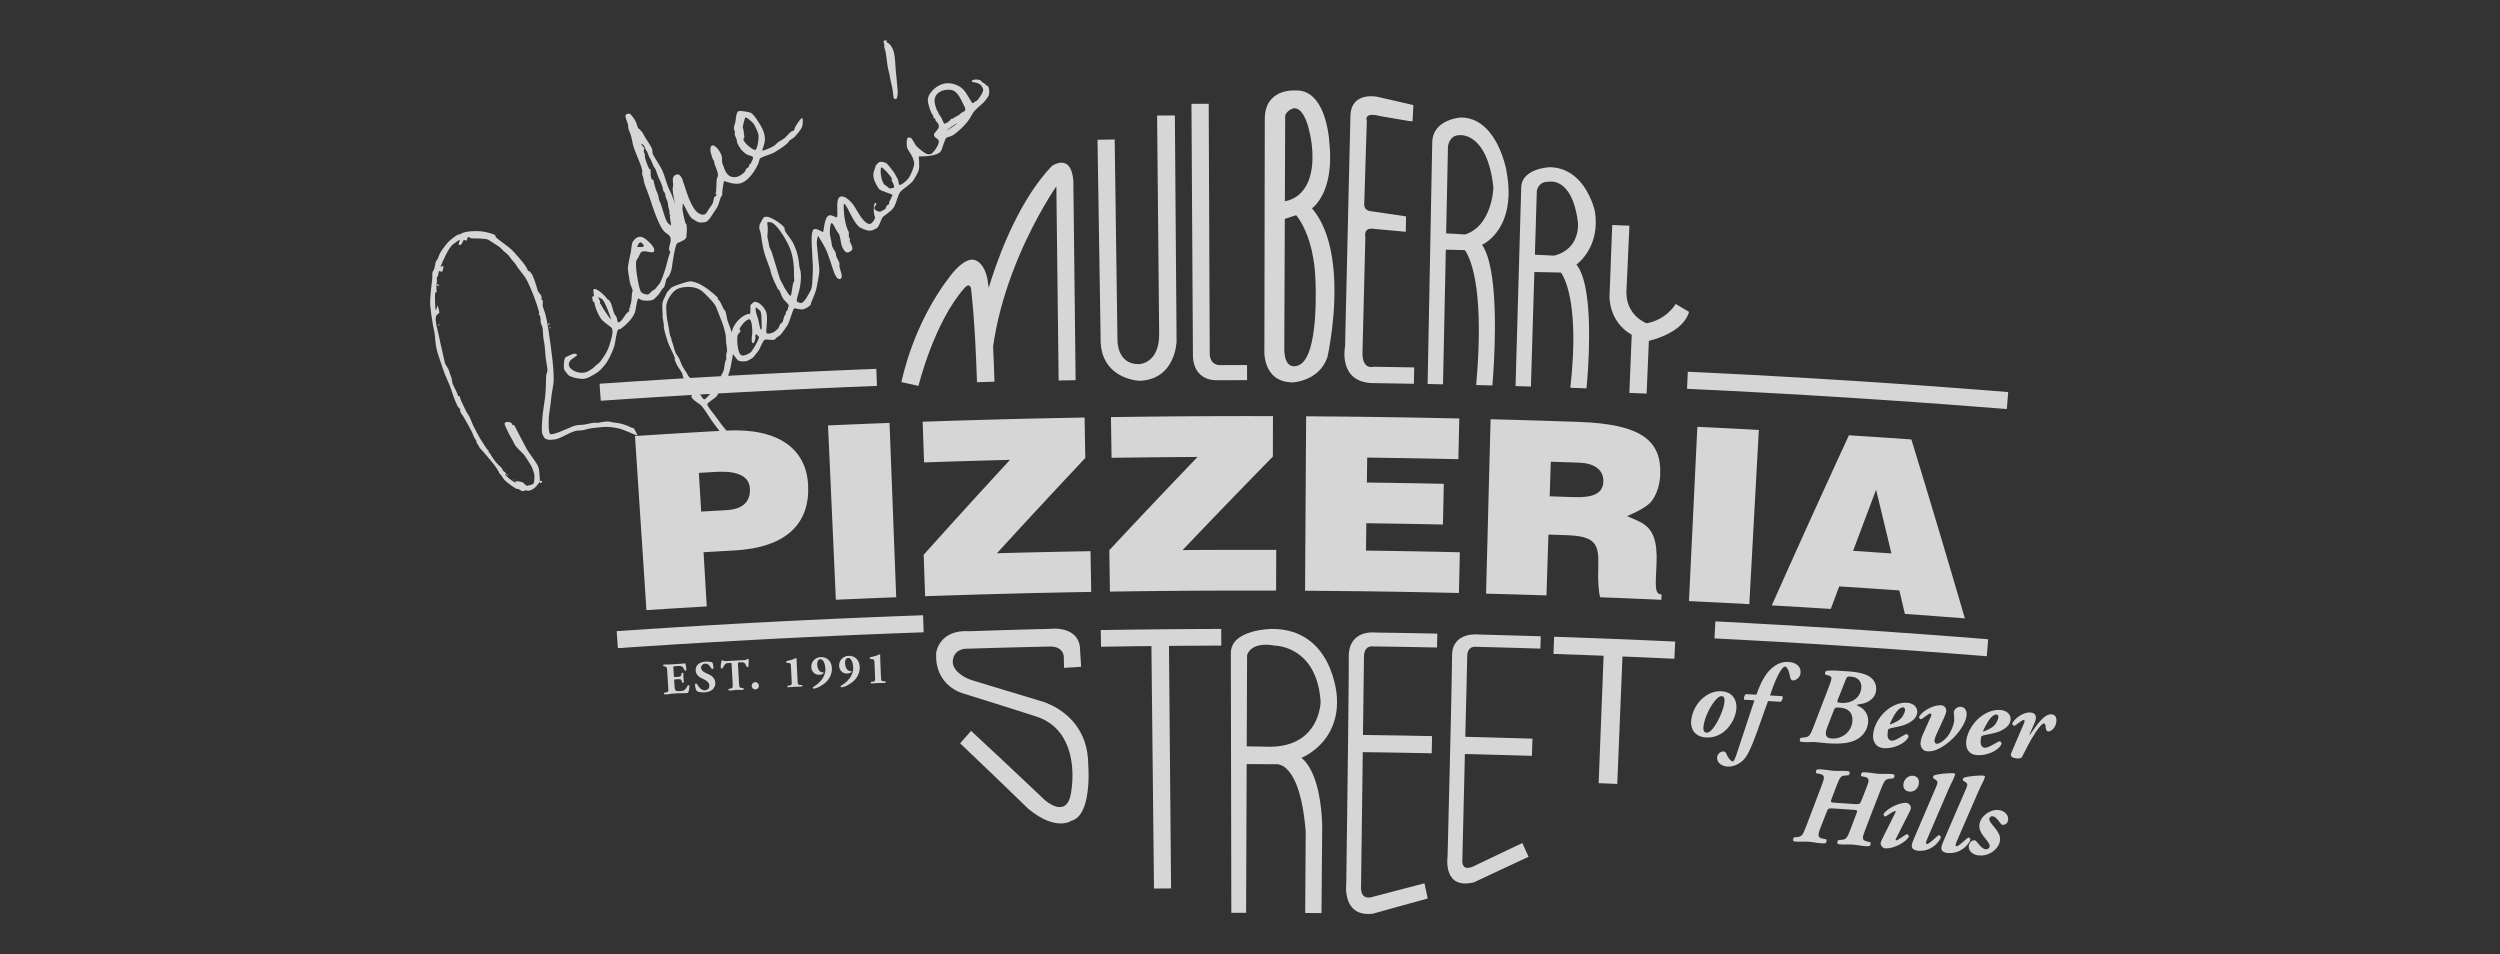 <svg width="186" height="71" viewBox="0 0 186 71" fill="none" xmlns="http://www.w3.org/2000/svg">
<rect x="0" y="0" width="186" height="71" fill="#333333" stroke="none"/>
<g clip-path="url(#clip0_1311_5038)">
<path fill-rule="evenodd" clip-rule="evenodd" d="M73.544 21.289C73.54 21.257 73.538 21.24 73.534 21.208C73.526 21.176 73.522 21.16 73.514 21.129C73.514 21.129 73.444 19.812 72.64 19.39C72.237 19.178 71.754 19.459 71.373 19.792C70.992 20.126 70.713 20.512 70.713 20.512C70.012 21.412 69.436 22.343 68.967 23.238C68.497 24.132 68.135 24.991 67.858 25.743C67.58 26.494 67.389 27.14 67.264 27.61C67.139 28.081 67.08 28.377 67.068 28.428C67.575 28.541 67.828 28.597 68.335 28.711C68.335 28.711 68.406 28.415 68.549 27.932C68.692 27.449 68.907 26.778 69.194 26.026C69.48 25.274 69.839 24.442 70.269 23.636C70.7 22.83 71.202 22.053 71.775 21.408C71.775 21.408 72.117 20.997 72.242 21.448C72.242 21.448 72.261 21.588 72.29 21.872C72.32 22.155 72.362 22.583 72.409 23.16C72.455 23.736 72.506 24.461 72.555 25.339C72.603 26.217 72.649 27.248 72.687 28.437C73.207 28.42 73.467 28.412 73.987 28.398C73.959 27.421 73.924 26.557 73.886 25.788C73.949 25.343 74.023 24.902 74.111 24.467C74.308 23.489 74.563 22.542 74.852 21.643C75.14 20.744 75.463 19.893 75.794 19.107C76.126 18.321 76.466 17.6 76.791 16.961C77.115 16.321 77.424 15.764 77.691 15.304C77.958 14.845 78.183 14.484 78.342 14.238C78.502 13.992 78.593 13.86 78.593 13.86C78.603 14.685 78.612 15.453 78.62 16.177C78.629 16.902 78.636 17.584 78.644 18.242C78.651 18.898 78.659 19.531 78.666 20.154C78.674 20.777 78.681 21.392 78.688 22.016C78.695 22.64 78.703 23.271 78.71 23.929C78.719 24.585 78.726 25.268 78.735 25.993C78.743 26.718 78.752 27.484 78.762 28.31C79.268 28.299 79.521 28.295 80.026 28.286C80.016 27.437 80.008 26.649 79.999 25.904C79.99 25.159 79.982 24.457 79.975 23.782C79.966 23.106 79.959 22.456 79.952 21.815C79.945 21.174 79.937 20.542 79.93 19.901C79.923 19.26 79.915 18.61 79.908 17.935C79.9 17.259 79.892 16.558 79.884 15.813C79.875 15.068 79.866 14.28 79.856 13.43C79.766 12.376 79.365 12.108 78.986 12.103C78.608 12.098 78.253 12.356 78.253 12.356C77.687 12.949 77.17 13.627 76.702 14.344C76.234 15.062 75.815 15.818 75.445 16.571C75.074 17.324 74.752 18.071 74.477 18.769C74.202 19.467 73.975 20.116 73.794 20.67C73.705 20.944 73.627 21.195 73.56 21.418C73.551 21.344 73.545 21.3 73.544 21.289H73.544Z" fill="white" fill-opacity="0.8"/>
<path fill-rule="evenodd" clip-rule="evenodd" d="M83.981 28.183C84.418 28.317 84.749 28.331 84.749 28.331C86.113 28.295 86.811 27.563 87.166 26.839C87.522 26.115 87.537 25.399 87.537 25.399C87.531 24.559 87.524 23.771 87.519 23.021C87.513 22.273 87.508 21.564 87.503 20.881C87.498 20.198 87.493 19.541 87.488 18.898C87.483 18.255 87.479 17.624 87.474 16.993C87.469 16.363 87.464 15.733 87.459 15.089C87.455 14.446 87.449 13.789 87.444 13.106C87.439 12.423 87.433 11.714 87.428 10.965C87.422 10.216 87.417 9.428 87.41 8.588C86.881 8.592 86.618 8.594 86.089 8.599C86.097 9.41 86.103 10.171 86.111 10.895C86.117 11.617 86.124 12.302 86.13 12.961C86.136 13.62 86.142 14.254 86.148 14.875C86.153 15.497 86.16 16.105 86.165 16.713C86.171 17.322 86.177 17.931 86.183 18.552C86.188 19.173 86.195 19.807 86.2 20.467C86.207 21.126 86.213 21.811 86.219 22.534C86.227 23.256 86.233 24.017 86.242 24.828C86.252 25.952 85.875 26.518 85.495 26.803C85.116 27.088 84.733 27.092 84.733 27.092C83.908 27.102 83.51 26.652 83.318 26.199C83.125 25.746 83.139 25.291 83.139 25.291C83.127 24.438 83.116 23.647 83.106 22.9C83.095 22.152 83.085 21.447 83.076 20.769C83.067 20.091 83.057 19.439 83.049 18.795C83.04 18.152 83.031 17.517 83.022 16.874C83.014 16.23 83.004 15.578 82.995 14.9C82.986 14.222 82.976 13.517 82.966 12.769C82.956 12.022 82.945 11.231 82.932 10.378C82.422 10.386 82.166 10.389 81.655 10.397C81.668 11.236 81.68 12.015 81.692 12.751C81.703 13.487 81.714 14.18 81.725 14.848C81.736 15.515 81.745 16.157 81.755 16.79C81.765 17.424 81.775 18.049 81.784 18.683C81.795 19.316 81.805 19.957 81.815 20.625C81.826 21.293 81.836 21.987 81.848 22.722C81.859 23.458 81.872 24.238 81.885 25.076C81.847 26.123 82.153 26.832 82.578 27.314C83.002 27.796 83.545 28.049 83.981 28.183V28.183Z" fill="white" fill-opacity="0.8"/>
<path fill-rule="evenodd" clip-rule="evenodd" d="M88.671 12.235C88.674 12.921 88.678 13.582 88.682 14.227C88.686 14.872 88.69 15.502 88.693 16.127C88.698 16.753 88.701 17.372 88.705 17.997C88.708 18.622 88.712 19.253 88.715 19.898C88.719 20.543 88.723 21.204 88.727 21.891C88.731 22.577 88.735 23.289 88.74 24.037C88.743 24.785 88.749 25.569 88.754 26.398C88.754 26.398 88.723 26.896 88.95 27.38C89.178 27.865 89.662 28.336 90.693 28.286C91.528 28.284 91.947 28.283 92.783 28.283C92.783 27.834 92.783 27.61 92.782 27.161C91.969 27.161 91.561 27.162 90.747 27.164C90.747 27.164 89.965 27.206 90.003 26.199C90.002 26.176 90.003 26.165 90.004 26.142C90.001 25.323 89.997 24.55 89.994 23.812C89.99 23.075 89.988 22.372 89.984 21.695C89.983 21.017 89.979 20.365 89.977 19.729C89.975 19.091 89.972 18.47 89.969 17.854C89.967 17.236 89.964 16.625 89.962 16.008C89.96 15.392 89.957 14.77 89.954 14.133C89.952 13.496 89.949 12.844 89.946 12.167C89.943 11.49 89.94 10.787 89.937 10.049C89.934 9.312 89.931 8.538 89.927 7.72C89.414 7.721 89.158 7.723 88.645 7.726C88.65 8.556 88.654 9.34 88.659 10.087C88.663 10.835 88.667 11.548 88.671 12.234L88.671 12.235Z" fill="white" fill-opacity="0.8"/>
<path fill-rule="evenodd" clip-rule="evenodd" d="M96.19 28.45C96.19 28.45 96.685 28.427 97.255 28.178C97.823 27.93 98.467 27.457 98.765 26.555C98.765 26.555 98.812 26.344 98.879 25.974C98.945 25.605 99.032 25.079 99.107 24.451C99.183 23.822 99.248 23.091 99.273 22.313C99.297 21.534 99.284 20.708 99.199 19.888C99.114 19.068 98.96 18.256 98.706 17.506C98.45 16.756 98.095 16.067 97.609 15.497C97.609 15.497 97.797 15.374 98.033 15.07C98.269 14.765 98.554 14.278 98.746 13.548C98.937 12.82 99.037 11.847 98.9 10.571C98.9 10.571 98.88 10.123 98.762 9.533C98.646 8.942 98.431 8.21 98.045 7.641C97.659 7.072 97.1 6.667 96.294 6.733C96.294 6.733 95.746 6.695 95.198 6.941C94.65 7.187 94.101 7.716 94.1 8.846C94.098 9.7 94.097 10.502 94.096 11.263C94.095 12.024 94.093 12.745 94.092 13.44C94.091 14.135 94.089 14.802 94.087 15.457C94.087 16.111 94.086 16.753 94.085 17.394C94.083 18.035 94.082 18.676 94.082 19.331C94.08 19.985 94.079 20.653 94.078 21.348C94.076 22.042 94.076 22.764 94.074 23.525C94.073 24.286 94.072 25.087 94.07 25.942C94.07 25.942 94.014 26.568 94.252 27.193C94.49 27.819 95.02 28.446 96.191 28.451L96.19 28.45ZM95.603 12.74C95.605 12.076 95.607 11.461 95.61 10.798C95.613 10.135 95.615 9.425 95.619 8.573C95.805 8.158 96.251 8.053 96.251 8.053C96.788 8.02 97.127 8.718 97.33 9.423C97.534 10.127 97.604 10.84 97.604 10.84C97.739 12.159 97.558 13.057 97.259 13.668C96.962 14.278 96.546 14.603 96.203 14.774C95.862 14.946 95.594 14.966 95.594 14.966C95.598 14.113 95.6 13.403 95.603 12.74V12.74ZM95.552 25.702C95.556 24.949 95.558 24.27 95.56 23.638C95.563 23.005 95.565 22.418 95.567 21.845C95.57 21.272 95.572 20.715 95.575 20.143C95.577 19.569 95.578 18.982 95.581 18.349C95.583 17.716 95.587 17.038 95.589 16.285C95.927 16.175 96.095 16.12 96.433 16.012C96.433 16.012 96.579 16.171 96.778 16.506C96.977 16.843 97.229 17.355 97.442 18.061C97.653 18.767 97.825 19.668 97.866 20.78C97.866 20.78 97.888 21.152 97.892 21.716C97.898 22.281 97.888 23.039 97.827 23.812C97.764 24.585 97.651 25.372 97.449 25.997C97.247 26.621 96.959 27.082 96.546 27.201C96.546 27.201 95.472 27.684 95.553 25.702H95.552Z" fill="white" fill-opacity="0.8"/>
<path fill-rule="evenodd" clip-rule="evenodd" d="M102.278 28.506C102.862 28.514 103.3 28.521 103.738 28.528C104.174 28.535 104.613 28.542 105.195 28.553C105.204 28.066 105.209 27.823 105.217 27.335C104.611 27.325 104.156 27.317 103.702 27.311C103.247 27.304 102.792 27.296 102.185 27.288C102.185 27.288 101.317 27.556 101.37 26.165C101.39 25.312 101.411 24.565 101.427 23.872C101.444 23.178 101.461 22.539 101.477 21.899C101.493 21.259 101.507 20.618 101.526 19.925C101.543 19.232 101.562 18.485 101.584 17.631C101.584 17.631 101.374 16.852 102.322 17.038C102.776 17.079 103.117 17.11 103.456 17.14C103.797 17.171 104.138 17.202 104.59 17.245C104.599 16.787 104.603 16.557 104.61 16.099C104.083 16.021 103.688 15.962 103.292 15.905C102.896 15.846 102.5 15.789 101.974 15.712C101.974 15.712 101.423 15.705 101.504 15.047C101.529 14.242 101.549 13.569 101.57 12.943C101.587 12.316 101.606 11.734 101.625 11.107C101.644 10.48 101.665 9.808 101.691 9.002C101.691 9.002 101.402 8.305 102.658 8.633C103.545 8.784 103.988 8.86 104.874 9.013C104.963 9.014 105.008 9.015 105.097 9.016C105.12 8.537 105.132 8.297 105.155 7.818C104.622 7.695 104.223 7.602 103.823 7.511C103.424 7.418 103.025 7.326 102.491 7.205C102.491 7.205 102.001 7.095 101.503 7.216C101.005 7.336 100.5 7.688 100.473 8.608C100.453 9.466 100.434 10.271 100.415 11.035C100.398 11.799 100.38 12.523 100.364 13.22C100.348 13.917 100.332 14.587 100.316 15.244C100.301 15.902 100.286 16.545 100.272 17.188C100.257 17.832 100.241 18.475 100.226 19.133C100.211 19.79 100.194 20.46 100.179 21.157C100.162 21.854 100.146 22.578 100.128 23.343C100.11 24.107 100.092 24.911 100.073 25.769C100.073 25.769 99.93 26.463 100.135 27.151C100.341 27.839 100.891 28.522 102.279 28.506H102.278Z" fill="white" fill-opacity="0.8"/>
<path fill-rule="evenodd" clip-rule="evenodd" d="M107.413 26.093C107.429 25.306 107.444 24.559 107.459 23.841C107.474 23.123 107.488 22.433 107.502 21.755C107.517 21.078 107.531 20.415 107.545 19.752C107.552 19.362 107.561 18.97 107.569 18.577C108.039 18.587 108.397 18.595 108.973 18.607C108.973 18.607 109.037 18.675 109.134 18.851C109.23 19.027 109.361 19.311 109.491 19.741C109.622 20.172 109.754 20.75 109.853 21.514C109.953 22.278 110.021 23.228 110.027 24.404C110.033 25.579 109.977 26.981 109.827 28.647C110.309 28.659 110.55 28.666 111.032 28.679C111.032 28.679 111.063 28.349 111.099 27.804C111.135 27.259 111.179 26.499 111.203 25.637C111.228 24.775 111.234 23.811 111.197 22.86C111.161 21.908 111.082 20.97 110.935 20.157C110.788 19.344 110.573 18.658 110.266 18.213C110.266 18.213 110.561 18.087 110.924 17.753C111.286 17.421 111.714 16.883 111.983 16.057C112.25 15.232 112.357 14.119 112.068 12.638C112.068 12.638 111.991 12.207 111.788 11.632C111.586 11.057 111.259 10.336 110.76 9.759C110.261 9.181 109.59 8.746 108.701 8.74C108.701 8.74 108.174 8.768 107.642 9.013C107.11 9.259 106.576 9.723 106.559 10.594C106.542 11.493 106.527 12.336 106.51 13.136C106.495 13.936 106.481 14.695 106.466 15.425C106.452 16.156 106.439 16.858 106.426 17.546C106.413 18.234 106.4 18.908 106.387 19.581C106.375 20.256 106.361 20.93 106.348 21.618C106.334 22.306 106.322 23.008 106.308 23.738C106.294 24.468 106.279 25.227 106.263 26.027C106.248 26.828 106.232 27.67 106.215 28.569C106.673 28.578 106.902 28.583 107.36 28.593C107.378 27.709 107.396 26.88 107.412 26.093L107.413 26.093ZM107.677 13.41C107.693 12.622 107.71 11.793 107.728 10.909C107.728 10.909 107.807 10.039 108.612 10.056C108.612 10.056 108.84 10.028 109.16 10.146C109.48 10.263 109.893 10.525 110.264 11.102C110.633 11.679 110.961 12.572 111.109 13.951C111.109 13.951 111.091 14.662 110.818 15.455C110.545 16.247 110.017 17.12 109 17.446C109 17.446 108.264 17.391 107.594 17.363C107.605 16.808 107.617 16.246 107.629 15.662C107.645 14.944 107.66 14.198 107.678 13.41L107.677 13.41Z" fill="white" fill-opacity="0.8"/>
<path fill-rule="evenodd" clip-rule="evenodd" d="M113.97 26.427C113.992 25.697 114.013 25.01 114.032 24.348C114.053 23.686 114.072 23.05 114.09 22.422C114.109 21.795 114.128 21.175 114.148 20.548C114.151 20.446 114.154 20.341 114.157 20.238C114.464 20.244 114.723 20.249 114.982 20.254C115.326 20.261 115.671 20.269 116.13 20.278C116.13 20.278 116.224 20.386 116.35 20.656C116.478 20.925 116.639 21.354 116.776 21.998C116.911 22.642 117.023 23.5 117.052 24.625C117.081 25.749 117.026 27.14 116.832 28.851C117.313 28.868 117.555 28.877 118.036 28.894C118.036 28.894 118.066 28.6 118.103 28.115C118.14 27.629 118.184 26.952 118.208 26.186C118.234 25.421 118.241 24.567 118.207 23.727C118.171 22.888 118.094 22.062 117.949 21.353C117.804 20.645 117.59 20.054 117.286 19.683C117.286 19.683 117.74 19.368 118.139 18.712C118.538 18.057 118.882 17.059 118.654 15.692C118.654 15.692 118.578 15.337 118.378 14.861C118.179 14.385 117.855 13.788 117.362 13.306C116.867 12.824 116.201 12.457 115.318 12.44C115.318 12.44 114.793 12.456 114.263 12.652C113.733 12.847 113.199 13.222 113.179 13.939C113.154 14.784 113.131 15.568 113.11 16.31C113.09 17.051 113.07 17.75 113.051 18.422C113.032 19.095 113.013 19.741 112.995 20.379C112.976 21.017 112.958 21.646 112.94 22.284C112.922 22.922 112.904 23.569 112.885 24.241C112.866 24.914 112.845 25.612 112.824 26.354C112.803 27.095 112.781 27.879 112.757 28.724C113.214 28.738 113.442 28.745 113.9 28.759C113.925 27.928 113.948 27.156 113.97 26.427V26.427ZM114.268 16.544C114.291 15.815 114.313 15.043 114.339 14.212C114.339 14.212 114.422 13.497 115.221 13.522C115.221 13.522 115.656 13.418 116.145 13.74C116.635 14.063 117.179 14.813 117.396 16.519C117.396 16.519 117.459 17.018 117.268 17.58C117.078 18.141 116.633 18.766 115.617 19.021C115.617 19.021 114.876 18.977 114.196 18.951C114.199 18.841 114.202 18.733 114.206 18.622C114.225 17.961 114.246 17.273 114.269 16.544L114.268 16.544Z" fill="white" fill-opacity="0.8"/>
<path fill-rule="evenodd" clip-rule="evenodd" d="M124.671 22.616C124.671 22.616 124.506 22.906 124.153 23.231C123.801 23.555 123.26 23.914 122.511 24.054C122.511 24.054 122.137 23.92 121.761 23.568C121.386 23.216 121.009 22.646 121.002 21.774C121.032 21.11 121.058 20.557 121.082 20.039C121.105 19.523 121.127 19.043 121.149 18.526C121.174 18.009 121.198 17.456 121.229 16.791C120.717 16.771 120.461 16.761 119.95 16.741C119.923 17.445 119.9 18.03 119.879 18.578C119.858 19.125 119.838 19.632 119.819 20.179C119.797 20.726 119.774 21.312 119.747 22.016C119.747 22.016 119.724 22.49 119.918 23.089C120.112 23.687 120.526 24.41 121.4 24.907C121.365 25.772 121.338 26.42 121.312 27.069C121.286 27.717 121.259 28.366 121.224 29.231C121.739 29.252 121.996 29.262 122.51 29.284C122.543 28.498 122.568 27.909 122.593 27.32C122.618 26.73 122.643 26.142 122.677 25.356C122.677 25.356 123.307 25.224 123.997 24.889C124.687 24.555 125.434 24.018 125.665 23.203C125.268 22.968 125.07 22.851 124.672 22.616H124.671Z" fill="white" fill-opacity="0.8"/>
<path fill-rule="evenodd" clip-rule="evenodd" d="M80.019 53.907C79.479 53.199 78.804 52.752 78.264 52.484C77.724 52.215 77.319 52.124 77.319 52.124C77.319 52.124 76.782 51.961 76.052 51.74C75.322 51.519 74.399 51.241 73.629 51.008C72.859 50.775 72.243 50.587 72.129 50.543C71.784 50.412 70.778 49.907 70.893 49.101C71.008 48.294 71.805 48.268 71.805 48.268C72.645 48.242 73.345 48.222 73.999 48.203C74.653 48.186 75.26 48.171 75.913 48.153C76.567 48.138 77.267 48.121 78.108 48.103C79.102 48.082 79.145 48.815 79.145 48.815C79.153 49.165 79.156 49.34 79.163 49.69C79.673 49.657 79.928 49.64 80.437 49.608C80.406 49.135 80.391 48.899 80.36 48.425C80.37 47.466 79.822 47.055 79.271 46.885C78.72 46.715 78.166 46.785 78.166 46.785C77.365 46.805 76.698 46.822 76.075 46.84C75.453 46.857 74.874 46.875 74.252 46.893C73.629 46.913 72.962 46.934 72.161 46.962C71.006 46.883 70.378 47.285 70.04 47.705C69.702 48.125 69.653 48.564 69.653 48.564C69.583 49.821 70.093 50.579 70.619 51.025C71.145 51.469 71.688 51.6 71.688 51.6C72.403 51.822 72.998 52.009 73.553 52.184C74.109 52.357 74.623 52.52 75.178 52.696C75.732 52.871 76.326 53.06 77.037 53.289C78.201 53.648 78.886 54.383 79.282 55.202C79.677 56.02 79.784 56.924 79.792 57.623C79.8 58.321 79.71 58.815 79.71 58.815C79.579 59.959 79.081 60.131 78.614 60.018C78.148 59.905 77.713 59.505 77.713 59.505C77.171 58.99 76.694 58.54 76.252 58.123C75.809 57.705 75.4 57.321 74.99 56.935C74.58 56.551 74.17 56.166 73.724 55.75C73.278 55.334 72.797 54.887 72.247 54.376C71.92 54.747 71.757 54.932 71.433 55.304C71.944 55.789 72.39 56.215 72.804 56.611C73.218 57.006 73.6 57.372 73.98 57.738C74.361 58.104 74.741 58.47 75.153 58.868C75.564 59.265 76.006 59.693 76.51 60.182C77.541 61.031 78.337 61.254 78.877 61.264C79.417 61.274 79.7 61.071 79.7 61.071C80.226 60.939 80.543 60.432 80.73 59.815C80.918 59.196 80.977 58.469 80.989 57.896C81.001 57.322 80.966 56.904 80.966 56.904C80.963 55.588 80.559 54.617 80.019 53.908V53.907Z" fill="white" fill-opacity="0.8"/>
<path fill-rule="evenodd" clip-rule="evenodd" d="M88.451 46.802C87.722 46.808 87.05 46.812 86.378 46.819C85.706 46.826 85.034 46.833 84.305 46.842C83.577 46.851 82.793 46.862 81.897 46.876C81.905 47.372 81.908 47.62 81.916 48.117C82.811 48.102 83.594 48.091 84.32 48.082C84.787 48.076 85.23 48.071 85.665 48.067C85.672 48.739 85.68 49.388 85.686 50.005C85.694 50.744 85.701 51.447 85.708 52.125C85.716 52.803 85.722 53.455 85.729 54.092C85.736 54.73 85.743 55.352 85.749 55.969C85.755 56.586 85.763 57.197 85.769 57.815C85.776 58.432 85.782 59.054 85.788 59.691C85.795 60.329 85.802 60.981 85.809 61.659C85.817 62.337 85.824 63.04 85.832 63.779C85.84 64.517 85.847 65.291 85.857 66.109C86.364 66.105 86.619 66.102 87.128 66.098C87.121 65.279 87.114 64.504 87.107 63.766C87.101 63.028 87.095 62.324 87.089 61.646C87.083 60.969 87.077 60.316 87.072 59.68C87.066 59.041 87.061 58.42 87.056 57.803C87.051 57.185 87.045 56.573 87.04 55.956C87.034 55.339 87.029 54.717 87.023 54.08C87.018 53.442 87.013 52.789 87.007 52.112C87 51.434 86.994 50.731 86.988 49.993C86.983 49.375 86.977 48.726 86.971 48.054C87.453 48.05 87.942 48.046 88.459 48.043C89.186 48.037 89.969 48.034 90.864 48.032C90.862 47.535 90.862 47.288 90.86 46.792C89.963 46.794 89.18 46.798 88.451 46.802V46.802Z" fill="white" fill-opacity="0.8"/>
<path fill-rule="evenodd" clip-rule="evenodd" d="M99.351 51.046C99.255 50.575 99.081 49.947 98.766 49.318C98.45 48.69 97.992 48.059 97.328 47.586C96.665 47.112 95.795 46.794 94.661 46.791C94.661 46.791 93.878 46.792 93.101 47.022C92.325 47.253 91.554 47.713 91.575 48.624C91.575 48.747 91.575 48.81 91.575 48.934C91.577 49.777 91.578 50.574 91.579 51.334C91.58 52.095 91.582 52.818 91.584 53.516C91.585 54.214 91.586 54.886 91.587 55.542C91.588 56.198 91.59 56.839 91.591 57.473C91.592 58.109 91.593 58.739 91.594 59.374C91.596 60.009 91.597 60.651 91.598 61.306C91.599 61.962 91.601 62.633 91.602 63.331C91.603 64.029 91.604 64.754 91.606 65.513C91.607 66.274 91.609 67.07 91.611 67.914C92.049 67.913 92.271 67.913 92.71 67.913C92.712 67.06 92.716 66.256 92.719 65.488C92.722 64.72 92.725 63.989 92.728 63.284C92.73 62.578 92.733 61.9 92.735 61.237C92.737 60.575 92.74 59.927 92.743 59.286C92.746 58.644 92.748 58.007 92.75 57.366C92.751 57.196 92.751 57.024 92.752 56.853C93.033 56.853 93.287 56.853 93.537 56.853C93.947 56.854 94.357 56.855 94.903 56.856C94.903 56.856 95.106 56.817 95.39 56.961C95.674 57.108 96.043 57.44 96.375 58.185C96.707 58.93 97.004 60.088 97.145 61.884C97.141 62.69 97.136 63.361 97.131 63.988C97.127 64.615 97.123 65.196 97.119 65.822C97.116 66.45 97.111 67.121 97.106 67.927C97.591 67.93 97.835 67.931 98.319 67.935C98.326 67.124 98.332 66.448 98.336 65.817C98.342 65.187 98.347 64.602 98.352 63.971C98.358 63.34 98.363 62.663 98.37 61.853C98.37 61.853 98.382 61.401 98.338 60.746C98.293 60.092 98.193 59.234 97.965 58.424C97.738 57.613 97.384 56.848 96.834 56.38C96.834 56.38 97.151 56.257 97.566 55.965C97.981 55.675 98.494 55.216 98.884 54.542C99.274 53.868 99.542 52.98 99.463 51.83C99.463 51.83 99.446 51.516 99.352 51.046L99.351 51.046ZM98.111 53.063C97.971 53.552 97.694 54.165 97.147 54.662C96.6 55.158 95.784 55.535 94.561 55.559C94.09 55.55 93.737 55.543 93.384 55.538C93.183 55.534 92.98 55.531 92.757 55.528C92.757 55.489 92.757 55.452 92.757 55.414C92.76 54.752 92.763 54.073 92.766 53.368C92.769 52.663 92.77 51.932 92.774 51.164C92.777 50.395 92.781 49.591 92.784 48.738C92.784 48.738 92.843 48.481 93.125 48.263C93.409 48.046 93.917 47.868 94.816 48.031C94.816 48.031 95.166 48.029 95.646 48.182C96.124 48.335 96.733 48.644 97.242 49.262C97.751 49.882 98.163 50.812 98.255 52.208C98.255 52.208 98.252 52.574 98.111 53.063H98.111Z" fill="white" fill-opacity="0.8"/>
<path fill-rule="evenodd" clip-rule="evenodd" d="M103.93 47.085C103.451 47.077 102.939 47.069 102.323 47.061C102.323 47.061 101.825 46.995 101.33 47.188C100.834 47.381 100.34 47.832 100.349 48.858C100.35 49.115 100.349 49.571 100.346 50.173C100.341 50.775 100.334 51.523 100.325 52.362C100.318 53.202 100.308 54.133 100.296 55.103C100.284 56.072 100.273 57.08 100.26 58.072C100.249 59.062 100.236 60.038 100.225 60.944C100.214 61.849 100.203 62.684 100.192 63.395C100.183 64.107 100.176 64.694 100.17 65.104C100.165 65.514 100.162 65.746 100.162 65.746C100.162 65.746 100.079 66.374 100.285 66.968C100.492 67.561 100.987 68.118 102.145 67.978C102.96 67.75 103.571 67.579 104.183 67.41C104.794 67.24 105.406 67.071 106.224 66.848C106.126 66.396 106.077 66.17 105.979 65.719C105.199 65.919 104.615 66.073 104.031 66.225C103.448 66.378 102.863 66.531 102.086 66.737C102.086 66.737 101.171 67.073 101.263 65.876C101.264 65.782 101.265 65.736 101.266 65.643C101.276 64.805 101.286 64.022 101.296 63.277C101.306 62.531 101.315 61.826 101.324 61.146C101.332 60.467 101.34 59.812 101.349 59.172C101.356 58.53 101.365 57.903 101.373 57.276C101.378 56.839 101.384 56.401 101.389 55.96C101.893 55.966 102.346 55.973 102.774 55.978C103.37 55.987 103.923 55.996 104.52 56.007C105.115 56.017 105.754 56.029 106.52 56.044C106.531 55.532 106.536 55.277 106.545 54.765C105.778 54.75 105.139 54.739 104.541 54.728C103.944 54.717 103.39 54.709 102.792 54.7C102.363 54.694 101.91 54.688 101.405 54.681C101.411 54.264 101.416 53.842 101.422 53.407C101.431 52.727 101.439 52.021 101.449 51.276C101.458 50.531 101.468 49.747 101.479 48.911C101.479 48.911 101.412 47.993 102.191 48.094C102.822 48.102 103.347 48.109 103.837 48.118C104.326 48.126 104.781 48.133 105.271 48.142C105.76 48.151 106.285 48.161 106.916 48.175C106.923 47.761 106.928 47.554 106.936 47.141C106.321 47.129 105.809 47.118 105.33 47.109C104.851 47.101 104.407 47.094 103.929 47.086L103.93 47.085Z" fill="white" fill-opacity="0.8"/>
<path fill-rule="evenodd" clip-rule="evenodd" d="M111.628 47.252C111.15 47.238 110.637 47.224 110.023 47.209C110.023 47.209 109.525 47.145 109.028 47.31C108.531 47.474 108.033 47.867 108.033 48.778C108.033 49.038 108.025 49.53 108.013 50.182C108.002 50.833 107.986 51.645 107.966 52.545C107.947 53.445 107.924 54.434 107.9 55.44C107.877 56.445 107.852 57.468 107.829 58.437C107.806 59.406 107.782 60.319 107.763 61.108C107.743 61.896 107.727 62.559 107.716 63.025C107.704 63.491 107.697 63.759 107.697 63.759C107.697 63.759 107.606 64.378 107.809 64.921C108.01 65.464 108.503 65.934 109.671 65.642C110.48 65.26 111.088 64.975 111.696 64.69C112.302 64.406 112.912 64.122 113.726 63.745C113.539 63.336 113.448 63.132 113.262 62.722C112.533 63.066 111.986 63.326 111.441 63.587C110.896 63.846 110.35 64.106 109.624 64.455C109.624 64.455 108.699 64.951 108.801 63.889C108.802 63.806 108.803 63.764 108.806 63.682C108.826 62.834 108.846 62.046 108.863 61.302C108.881 60.557 108.898 59.857 108.914 59.181C108.931 58.506 108.946 57.857 108.961 57.218C108.971 56.843 108.979 56.47 108.988 56.098C109.434 56.108 109.843 56.118 110.23 56.129C110.826 56.144 111.379 56.159 111.974 56.176C112.57 56.192 113.209 56.212 113.975 56.235C113.991 55.724 113.999 55.468 114.015 54.956C113.247 54.933 112.608 54.914 112.012 54.898C111.413 54.88 110.86 54.866 110.263 54.85C109.876 54.84 109.466 54.83 109.019 54.819C109.03 54.335 109.042 53.846 109.055 53.34C109.07 52.665 109.087 51.964 109.106 51.219C109.123 50.475 109.143 49.687 109.162 48.839C109.162 48.839 109.103 48.027 109.883 48.124C110.513 48.14 111.037 48.153 111.526 48.167C112.016 48.18 112.471 48.193 112.96 48.207C113.451 48.222 113.975 48.237 114.604 48.258C114.616 47.89 114.622 47.707 114.633 47.34C114.019 47.321 113.507 47.304 113.028 47.291C112.55 47.277 112.106 47.265 111.628 47.252H111.628Z" fill="white" fill-opacity="0.8"/>
<path fill-rule="evenodd" clip-rule="evenodd" d="M120.128 47.539C119.453 47.512 118.776 47.486 118.045 47.459C117.313 47.432 116.524 47.404 115.623 47.373C115.605 47.886 115.598 48.141 115.579 48.652C116.479 48.682 117.266 48.71 117.997 48.737C118.452 48.754 118.884 48.77 119.308 48.787C119.284 49.411 119.262 49.989 119.241 50.532C119.215 51.198 119.191 51.816 119.167 52.419C119.144 53.022 119.121 53.608 119.097 54.211C119.074 54.813 119.049 55.431 119.024 56.097C118.998 56.763 118.97 57.476 118.939 58.269C119.492 58.291 119.77 58.302 120.324 58.324C120.356 57.532 120.385 56.818 120.413 56.152C120.44 55.486 120.466 54.868 120.49 54.265C120.515 53.663 120.539 53.076 120.563 52.474C120.589 51.872 120.614 51.254 120.641 50.588C120.663 50.044 120.688 49.467 120.713 48.842C121.18 48.861 121.655 48.881 122.157 48.903C122.887 48.934 123.675 48.969 124.573 49.011C124.597 48.499 124.609 48.244 124.633 47.732C123.733 47.691 122.945 47.656 122.212 47.625C121.481 47.593 120.805 47.566 120.129 47.539H120.128Z" fill="white" fill-opacity="0.8"/>
<path fill-rule="evenodd" clip-rule="evenodd" d="M66.294 45.863C65.533 45.892 64.803 45.922 64.097 45.952C63.391 45.981 62.709 46.011 62.044 46.04C61.38 46.071 60.732 46.1 60.095 46.131C59.457 46.161 58.831 46.191 58.208 46.223C57.584 46.255 56.964 46.287 56.34 46.32C55.717 46.353 55.09 46.388 54.453 46.423C53.816 46.459 53.169 46.496 52.505 46.535C51.84 46.574 51.159 46.615 50.454 46.658C49.748 46.702 49.02 46.748 48.26 46.798C47.5 46.847 46.709 46.899 45.881 46.956C45.916 47.462 45.934 47.716 45.969 48.222C46.795 48.165 47.584 48.113 48.343 48.063C49.101 48.014 49.829 47.968 50.532 47.924C51.236 47.88 51.917 47.84 52.58 47.801C53.243 47.763 53.889 47.725 54.525 47.69C55.161 47.654 55.786 47.619 56.408 47.587C57.031 47.554 57.649 47.522 58.271 47.49C58.894 47.458 59.519 47.428 60.156 47.398C60.791 47.367 61.438 47.337 62.101 47.307C62.765 47.278 63.446 47.248 64.15 47.218C64.855 47.188 65.584 47.16 66.343 47.13C67.103 47.101 67.893 47.07 68.722 47.042C68.703 46.535 68.694 46.283 68.676 45.774C67.847 45.803 67.055 45.833 66.294 45.862V45.863Z" fill="white" fill-opacity="0.8"/>
<path fill-rule="evenodd" clip-rule="evenodd" d="M147.919 47.561C147.018 47.488 146.166 47.421 145.354 47.358C144.542 47.297 143.769 47.239 143.023 47.184C142.277 47.129 141.559 47.078 140.857 47.03C140.156 46.98 139.471 46.933 138.792 46.889C138.113 46.842 137.438 46.798 136.759 46.755C136.079 46.711 135.395 46.668 134.692 46.625C133.991 46.582 133.272 46.54 132.527 46.496C131.78 46.454 131.006 46.41 130.192 46.366C129.378 46.322 128.526 46.276 127.623 46.23C127.597 46.737 127.585 46.99 127.558 47.497C128.46 47.543 129.311 47.588 130.123 47.632C130.935 47.675 131.708 47.719 132.453 47.762C133.198 47.806 133.915 47.848 134.615 47.891C135.316 47.934 136 47.977 136.678 48.02C137.357 48.064 138.029 48.108 138.707 48.153C139.385 48.198 140.069 48.246 140.768 48.294C141.468 48.343 142.185 48.395 142.93 48.45C143.674 48.503 144.446 48.561 145.256 48.623C146.067 48.685 146.917 48.753 147.816 48.824C147.857 48.318 147.878 48.066 147.92 47.561H147.919Z" fill="white" fill-opacity="0.8"/>
<path fill-rule="evenodd" clip-rule="evenodd" d="M130.294 29.165C131.03 29.204 131.743 29.243 132.437 29.282C133.13 29.321 133.807 29.36 134.472 29.399C135.137 29.439 135.792 29.479 136.442 29.519C137.093 29.559 137.74 29.6 138.391 29.643C139.042 29.684 139.696 29.728 140.361 29.773C141.025 29.818 141.701 29.864 142.395 29.913C143.088 29.962 143.799 30.013 144.534 30.067C145.271 30.122 146.032 30.179 146.825 30.24C147.618 30.3 148.443 30.365 149.308 30.435C149.348 29.928 149.369 29.676 149.41 29.169C148.545 29.099 147.717 29.035 146.923 28.974C146.129 28.913 145.367 28.855 144.63 28.801C143.892 28.747 143.179 28.696 142.484 28.646C141.79 28.598 141.113 28.55 140.447 28.506C139.782 28.461 139.125 28.418 138.473 28.375C137.822 28.333 137.174 28.292 136.522 28.252C135.869 28.211 135.214 28.171 134.548 28.132C133.882 28.092 133.204 28.054 132.508 28.014C131.814 27.975 131.1 27.936 130.362 27.896C129.624 27.857 128.86 27.818 128.064 27.778C127.269 27.738 126.441 27.699 125.573 27.659C125.548 28.166 125.537 28.419 125.514 28.927C126.378 28.967 127.206 29.007 128.001 29.047C128.796 29.086 129.557 29.126 130.294 29.165V29.165Z" fill="white" fill-opacity="0.8"/>
<path fill-rule="evenodd" clip-rule="evenodd" d="M66.43 37.95C66.405 37.302 66.38 36.653 66.354 35.981C66.328 35.308 66.302 34.611 66.272 33.867C66.244 33.122 66.214 32.329 66.181 31.465C65.57 31.488 65.062 31.507 64.588 31.526C64.114 31.546 63.672 31.564 63.198 31.584C62.724 31.604 62.215 31.626 61.605 31.653C61.643 32.518 61.679 33.31 61.713 34.054C61.746 34.799 61.778 35.496 61.808 36.168C61.838 36.84 61.867 37.489 61.896 38.137C61.926 38.785 61.955 39.433 61.985 40.105C62.015 40.778 62.047 41.475 62.08 42.219C62.114 42.964 62.149 43.756 62.188 44.621C63.086 44.58 63.759 44.552 64.433 44.524C65.107 44.496 65.78 44.469 66.678 44.435C66.645 43.57 66.615 42.778 66.586 42.033C66.558 41.288 66.532 40.592 66.505 39.919C66.48 39.247 66.455 38.597 66.43 37.949L66.43 37.95Z" fill="white" fill-opacity="0.8"/>
<path fill-rule="evenodd" clip-rule="evenodd" d="M81.135 41.008C80.439 41.019 79.829 41.03 79.263 41.042C78.698 41.053 78.176 41.064 77.654 41.076C77.132 41.087 76.609 41.099 76.044 41.113C75.478 41.126 74.869 41.142 74.173 41.161C74.693 40.591 75.163 40.079 75.602 39.602C76.041 39.125 76.45 38.681 76.849 38.25C77.248 37.819 77.637 37.4 78.037 36.969C78.437 36.538 78.85 36.097 79.294 35.622C79.738 35.147 80.215 34.638 80.746 34.073C80.736 33.471 80.728 33.02 80.72 32.569C80.712 32.117 80.704 31.665 80.694 31.064C79.89 31.078 79.154 31.091 78.463 31.106C77.77 31.12 77.123 31.135 76.498 31.149C75.873 31.164 75.272 31.178 74.669 31.194C74.066 31.21 73.464 31.226 72.839 31.244C72.215 31.262 71.568 31.28 70.876 31.302C70.184 31.324 69.449 31.348 68.645 31.376C68.667 31.982 68.682 32.435 68.698 32.89C68.714 33.344 68.73 33.798 68.751 34.403C69.603 34.374 70.314 34.351 70.976 34.33C71.639 34.309 72.254 34.291 72.917 34.272C73.58 34.253 74.291 34.233 75.143 34.212C74.624 34.775 74.158 35.282 73.724 35.755C73.29 36.228 72.888 36.668 72.496 37.098C72.105 37.527 71.725 37.945 71.335 38.375C70.945 38.804 70.546 39.246 70.117 39.722C69.688 40.198 69.229 40.708 68.72 41.275C68.742 41.892 68.758 42.354 68.775 42.816C68.791 43.279 68.807 43.74 68.829 44.357C69.652 44.329 70.407 44.303 71.117 44.282C71.826 44.259 72.489 44.239 73.13 44.221C73.771 44.202 74.389 44.185 75.007 44.17C75.624 44.153 76.242 44.138 76.883 44.123C77.524 44.108 78.188 44.094 78.898 44.08C79.607 44.065 80.362 44.051 81.186 44.037C81.176 43.431 81.168 42.977 81.16 42.522C81.153 42.068 81.145 41.614 81.135 41.008L81.135 41.008Z" fill="white" fill-opacity="0.8"/>
<path fill-rule="evenodd" clip-rule="evenodd" d="M86.392 36.83C85.991 37.251 85.603 37.662 85.204 38.083C84.806 38.505 84.398 38.939 83.96 39.406C83.521 39.872 83.053 40.374 82.533 40.931C82.542 41.548 82.549 42.01 82.556 42.473C82.563 42.935 82.57 43.398 82.579 44.015C83.403 44.002 84.158 43.992 84.868 43.984C85.578 43.976 86.241 43.969 86.882 43.964C87.524 43.958 88.142 43.954 88.76 43.95C89.379 43.946 89.997 43.944 90.637 43.942C91.279 43.94 91.942 43.939 92.653 43.938C93.362 43.938 94.118 43.938 94.942 43.941C94.944 43.335 94.945 42.88 94.947 42.426C94.948 41.971 94.95 41.517 94.952 40.911C94.254 40.909 93.646 40.908 93.079 40.908C92.513 40.908 91.991 40.909 91.468 40.91C90.945 40.91 90.423 40.911 89.857 40.914C89.29 40.917 88.681 40.921 87.985 40.925C88.516 40.366 88.997 39.864 89.444 39.395C89.894 38.927 90.312 38.492 90.72 38.069C91.127 37.646 91.525 37.234 91.933 36.811C92.343 36.388 92.763 35.956 93.217 35.489C93.671 35.023 94.158 34.524 94.701 33.97C94.702 33.368 94.704 32.916 94.704 32.465C94.706 32.014 94.707 31.562 94.709 30.96C93.905 30.958 93.168 30.957 92.477 30.957C91.784 30.958 91.137 30.959 90.513 30.962C89.886 30.964 89.284 30.967 88.682 30.97C88.079 30.974 87.476 30.978 86.852 30.983C86.227 30.989 85.579 30.995 84.887 31.003C84.195 31.011 83.458 31.02 82.655 31.031C82.664 31.638 82.671 32.092 82.677 32.546C82.684 33.001 82.69 33.455 82.699 34.06C83.552 34.048 84.263 34.04 84.925 34.032C85.589 34.024 86.205 34.018 86.869 34.013C87.532 34.007 88.242 34.002 89.096 33.997C88.564 34.55 88.089 35.047 87.645 35.512C87.202 35.976 86.791 36.408 86.391 36.83H86.392Z" fill="white" fill-opacity="0.8"/>
<path fill-rule="evenodd" clip-rule="evenodd" d="M97.161 33.375C97.156 34.12 97.152 34.817 97.149 35.49C97.144 36.163 97.14 36.812 97.136 37.461C97.132 38.109 97.128 38.759 97.124 39.432C97.12 40.105 97.115 40.802 97.11 41.547C97.106 42.292 97.102 43.085 97.096 43.951C97.859 43.956 98.559 43.961 99.216 43.968C99.874 43.973 100.488 43.98 101.082 43.987C101.676 43.994 102.249 44.002 102.82 44.01C103.393 44.018 103.966 44.028 104.559 44.037C105.152 44.047 105.767 44.059 106.423 44.072C107.081 44.084 107.781 44.099 108.544 44.117C108.558 43.511 108.568 43.057 108.578 42.602L108.612 41.088C107.915 41.072 107.304 41.059 106.738 41.048C106.169 41.036 105.646 41.026 105.122 41.017C104.599 41.008 104.075 40.999 103.507 40.99C102.94 40.982 102.329 40.973 101.63 40.964C101.641 40.15 101.647 39.743 101.656 38.928C102.416 38.938 103.05 38.947 103.641 38.957C104.232 38.965 104.781 38.974 105.372 38.985C105.962 38.996 106.596 39.008 107.355 39.024C107.367 38.418 107.378 37.964 107.388 37.51C107.397 37.056 107.407 36.602 107.419 35.996C106.656 35.98 106.021 35.968 105.426 35.957C104.834 35.947 104.282 35.938 103.688 35.928C103.095 35.919 102.459 35.91 101.696 35.9C101.704 35.158 101.709 34.786 101.72 34.044C102.625 34.055 103.378 34.066 104.082 34.078C104.785 34.089 105.439 34.101 106.141 34.114C106.845 34.127 107.599 34.142 108.503 34.163C108.517 33.557 108.526 33.103 108.537 32.649C108.547 32.194 108.558 31.74 108.571 31.134C107.812 31.117 107.116 31.103 106.462 31.091C105.807 31.078 105.196 31.067 104.605 31.057C104.014 31.047 103.444 31.038 102.875 31.03C102.305 31.021 101.735 31.014 101.144 31.007C100.553 31.001 99.942 30.994 99.287 30.988C98.633 30.982 97.936 30.976 97.177 30.972C97.171 31.837 97.166 32.63 97.161 33.376L97.161 33.375Z" fill="white" fill-opacity="0.8"/>
<path fill-rule="evenodd" clip-rule="evenodd" d="M118.564 40.381C118.891 40.745 118.944 41.311 118.912 42.158C118.889 42.734 118.9 43.229 118.928 43.619C118.957 44.007 119.003 44.29 119.054 44.437C119.66 44.46 120.166 44.479 120.638 44.498C121.109 44.518 121.547 44.535 122.02 44.556C122.49 44.576 122.996 44.598 123.603 44.625C123.61 44.465 123.613 44.386 123.621 44.227C123.354 44.215 123.242 44.066 123.206 43.708C123.169 43.351 123.208 42.784 123.246 41.938C123.284 41.068 123.214 40.448 123.049 39.986C122.886 39.524 122.626 39.222 122.289 38.987C121.951 38.753 121.055 38.421 121.057 38.399C121.057 38.399 122.469 37.831 122.873 37.293C123.277 36.756 123.486 36.075 123.519 35.328C123.546 34.697 123.476 34.147 123.281 33.674C123.085 33.2 122.766 32.802 122.297 32.478C121.828 32.154 121.21 31.903 120.418 31.723C119.627 31.542 118.661 31.432 117.497 31.391C116.617 31.36 115.885 31.336 115.201 31.314C114.516 31.292 113.882 31.273 113.197 31.253C112.513 31.234 111.78 31.213 110.9 31.19C110.878 32.056 110.857 32.849 110.838 33.593C110.818 34.338 110.801 35.035 110.782 35.708C110.765 36.381 110.749 37.03 110.731 37.678C110.715 38.327 110.698 38.975 110.681 39.649C110.663 40.321 110.645 41.018 110.626 41.763C110.606 42.508 110.587 43.3 110.563 44.166C111.462 44.189 112.136 44.208 112.811 44.227C113.485 44.247 114.158 44.267 115.057 44.297C115.077 43.693 115.093 43.191 115.108 42.722C115.123 42.252 115.137 41.817 115.153 41.348C115.168 40.878 115.185 40.376 115.205 39.773C115.755 39.79 116.032 39.799 116.583 39.818C117.638 39.855 118.237 40.017 118.564 40.381L118.564 40.381ZM115.338 35.638C115.352 35.252 115.364 34.865 115.38 34.35C116.23 34.378 116.655 34.392 117.505 34.422C118.036 34.441 118.491 34.566 118.808 34.801C119.125 35.036 119.305 35.381 119.288 35.84C119.27 36.29 119.071 36.589 118.7 36.769C118.33 36.949 117.788 37.011 117.086 36.986C116.37 36.961 116.012 36.949 115.297 36.926C115.313 36.41 115.325 36.024 115.338 35.638V35.638Z" fill="white" fill-opacity="0.8"/>
<path fill-rule="evenodd" clip-rule="evenodd" d="M130.148 44.948C130.195 44.084 130.238 43.292 130.28 42.549C130.319 41.804 130.358 41.108 130.395 40.437C130.431 39.764 130.468 39.116 130.502 38.468C130.538 37.82 130.573 37.172 130.611 36.5C130.648 35.828 130.685 35.132 130.726 34.388C130.766 33.644 130.811 32.852 130.857 31.988C130.247 31.955 129.739 31.928 129.264 31.903C128.79 31.879 128.35 31.856 127.876 31.832C127.401 31.809 126.892 31.784 126.283 31.755C126.241 32.619 126.203 33.412 126.167 34.156C126.131 34.9 126.098 35.596 126.065 36.269C126.033 36.941 126.002 37.59 125.971 38.238C125.94 38.886 125.908 39.534 125.876 40.207C125.844 40.879 125.81 41.575 125.774 42.319C125.738 43.063 125.699 43.856 125.659 44.721C126.556 44.763 127.231 44.797 127.904 44.831C128.577 44.865 129.25 44.9 130.148 44.949V44.948Z" fill="white" fill-opacity="0.8"/>
<path fill-rule="evenodd" clip-rule="evenodd" d="M136.212 45.304C136.461 44.634 136.586 44.298 136.837 43.628C137.732 43.684 138.403 43.729 139.075 43.774C139.745 43.819 140.417 43.865 141.313 43.928C141.477 44.627 141.559 44.975 141.723 45.674C142.616 45.738 143.285 45.787 143.956 45.837C144.624 45.886 145.294 45.938 146.186 46.006C145.964 45.246 145.756 44.539 145.561 43.871C145.365 43.203 145.179 42.574 144.999 41.968C144.821 41.363 144.648 40.781 144.476 40.206C144.304 39.632 144.135 39.066 143.963 38.491C143.791 37.917 143.616 37.335 143.433 36.73C143.251 36.124 143.061 35.496 142.858 34.829C142.655 34.162 142.44 33.456 142.207 32.696C141.587 32.652 141.072 32.617 140.59 32.584C140.108 32.551 139.66 32.521 139.179 32.489C138.697 32.458 138.179 32.424 137.56 32.384C137.227 33.105 136.919 33.777 136.627 34.41C136.336 35.045 136.064 35.642 135.801 36.217C135.538 36.792 135.286 37.345 135.037 37.891C134.79 38.437 134.545 38.976 134.298 39.523C134.05 40.069 133.801 40.623 133.541 41.199C133.283 41.775 133.013 42.373 132.729 43.008C132.444 43.644 132.143 44.316 131.821 45.041C132.7 45.091 133.358 45.13 134.017 45.169C134.676 45.209 135.334 45.249 136.212 45.304V45.304ZM138.464 39.401C138.641 38.929 138.806 38.49 138.984 38.019C139.162 37.548 139.352 37.042 139.581 36.437C139.734 37.069 139.86 37.595 139.979 38.086C140.099 38.578 140.208 39.033 140.326 39.525C140.444 40.016 140.57 40.543 140.72 41.175C140.15 41.136 139.723 41.106 139.296 41.078C138.868 41.048 138.44 41.02 137.87 40.983C138.097 40.377 138.287 39.871 138.464 39.4V39.401Z" fill="white" fill-opacity="0.8"/>
<path fill-rule="evenodd" clip-rule="evenodd" d="M129.19 52.682C129.222 52.096 128.929 51.476 128.058 51.431C127.692 51.412 127.254 51.495 126.762 51.879C126.193 52.324 125.857 53.053 125.818 53.678C125.782 54.249 126.111 54.827 126.937 54.869C127.407 54.892 127.902 54.754 128.344 54.369C128.837 53.938 129.159 53.27 129.19 52.682V52.682ZM127.59 53.996C127.356 54.342 127.166 54.52 126.963 54.51C126.809 54.502 126.718 54.367 126.729 54.163C126.749 53.773 126.897 53.339 127.079 52.96C127.263 52.58 127.481 52.254 127.641 52.078C127.815 51.876 127.966 51.785 128.096 51.791C128.275 51.801 128.315 51.974 128.306 52.146C128.273 52.765 127.829 53.643 127.59 53.996V53.996Z" fill="white" fill-opacity="0.8"/>
<path fill-rule="evenodd" clip-rule="evenodd" d="M133.965 50.038C133.991 49.667 133.716 49.287 133.063 49.248C132.304 49.203 131.702 49.697 131.298 50.332C131.031 50.748 130.846 51.222 130.673 51.685C130.368 51.668 130.215 51.66 129.908 51.643C129.809 51.678 129.715 51.886 129.763 52.06C130.069 52.076 130.222 52.085 130.528 52.102C130.306 52.772 130.089 53.43 129.876 54.075C129.661 54.721 129.454 55.358 129.248 55.977C129.077 56.497 128.993 56.657 128.904 56.652C128.815 56.648 128.581 56.446 128.447 56.09C128.415 56.002 128.36 55.914 128.23 55.908C128.012 55.897 127.767 56.095 127.752 56.364C127.73 56.796 128.165 57.014 128.536 57.034C129.077 57.062 129.581 56.738 129.851 56.377C130.078 56.072 130.296 55.567 130.502 55.041C130.683 54.576 130.849 54.1 131.018 53.621C131.185 53.142 131.357 52.655 131.544 52.159C131.912 52.179 132.096 52.191 132.463 52.212C132.605 52.155 132.668 51.913 132.619 51.796C132.247 51.774 132.062 51.764 131.69 51.742C131.868 51.213 132.061 50.667 132.321 50.169C132.526 49.778 132.699 49.586 132.804 49.593C132.911 49.599 133.078 49.767 133.185 50.376C133.209 50.515 133.277 50.618 133.407 50.626C133.569 50.636 133.937 50.449 133.966 50.038H133.965Z" fill="white" fill-opacity="0.8"/>
<path fill-rule="evenodd" clip-rule="evenodd" d="M138.386 52.386C138.923 52.32 139.54 51.998 139.586 51.331C139.61 50.989 139.501 50.679 139.214 50.431C138.897 50.157 138.317 50.003 137.493 49.949C136.808 49.905 136.258 49.849 135.882 49.918C135.792 49.935 135.746 50.121 135.815 50.193C135.908 50.218 135.955 50.231 136.049 50.256C136.331 50.33 136.304 50.477 136.099 51.02C135.866 51.622 135.693 52.072 135.521 52.523C135.347 52.974 135.174 53.426 134.945 54.028C134.655 54.77 134.603 54.822 134.234 54.865C134.139 54.877 134.091 54.882 133.997 54.893C133.889 54.91 133.882 55.147 133.939 55.166C134.206 55.261 134.726 55.19 135.049 55.21C135.228 55.221 135.615 55.278 135.963 55.301C136.456 55.331 136.864 55.34 137.338 55.274C137.77 55.216 138.169 55.05 138.467 54.784C138.763 54.517 138.96 54.153 138.991 53.702C139.026 53.181 138.73 52.744 138.302 52.551C138.175 52.494 138.144 52.465 138.146 52.451C138.147 52.442 138.182 52.411 138.387 52.386L138.386 52.386ZM136.285 54.945C135.88 54.919 135.732 54.707 135.921 54.179C136.123 53.652 136.225 53.389 136.428 52.863C136.517 52.639 136.542 52.624 136.891 52.648C137.525 52.689 137.859 53.047 137.821 53.624C137.763 54.486 137.022 54.993 136.284 54.946L136.285 54.945ZM137.003 52.295C136.679 52.274 136.656 52.248 136.734 52.049C136.96 51.475 137.075 51.188 137.301 50.615C137.411 50.336 137.436 50.321 137.713 50.339C138.251 50.375 138.514 50.727 138.484 51.151C138.436 51.866 137.825 52.348 137.003 52.296L137.003 52.295Z" fill="white" fill-opacity="0.8"/>
<path fill-rule="evenodd" clip-rule="evenodd" d="M140.157 55.664C140.885 55.715 141.779 55.32 141.992 54.812C142.022 54.739 141.895 54.597 141.843 54.614C141.537 54.715 141.041 55.128 140.748 55.108C140.506 55.09 140.418 54.855 140.433 54.636C140.445 54.465 140.459 54.282 140.501 54.248C140.635 54.14 141.356 54.082 141.801 53.889C142.246 53.697 142.616 53.415 142.646 52.996C142.674 52.638 142.378 52.322 141.907 52.287C141.525 52.261 141.076 52.353 140.598 52.669C140.261 52.891 139.961 53.207 139.742 53.56C139.522 53.913 139.382 54.301 139.356 54.668C139.32 55.188 139.575 55.623 140.157 55.664H140.157ZM141.231 52.811C141.364 52.681 141.49 52.618 141.596 52.625C141.694 52.633 141.744 52.736 141.737 52.823C141.719 53.022 141.569 53.328 141.394 53.486C141.145 53.714 140.618 53.925 140.591 53.895C140.59 53.894 140.916 53.11 141.23 52.811H141.231Z" fill="white" fill-opacity="0.8"/>
<path fill-rule="evenodd" clip-rule="evenodd" d="M143.055 54.653C142.937 54.922 142.895 55.14 142.885 55.295C142.869 55.491 143.013 55.869 143.36 55.895C143.683 55.919 144.052 55.877 144.722 55.416C145.124 55.14 145.512 54.749 145.802 54.35C146.091 53.95 146.288 53.541 146.312 53.234C146.334 52.957 146.276 52.636 145.898 52.587C145.629 52.552 145.337 52.793 145.363 53.044C145.375 53.154 145.407 53.424 145.39 53.645C145.37 53.903 145.145 54.486 144.893 54.792C144.563 55.192 144.232 55.347 144.094 55.337C143.957 55.326 143.918 55.184 143.925 55.094C143.931 55.005 143.989 54.805 144.094 54.584C144.309 54.116 144.417 53.882 144.632 53.414C144.721 53.225 144.793 53.033 144.802 52.912C144.816 52.733 144.703 52.495 144.443 52.474C143.744 52.422 142.856 53.038 142.775 53.365C142.765 53.41 142.879 53.522 142.928 53.507C143.081 53.459 143.475 53.072 143.637 53.084C143.727 53.092 143.699 53.23 143.632 53.371C143.4 53.884 143.285 54.139 143.055 54.653V54.653Z" fill="white" fill-opacity="0.8"/>
<path fill-rule="evenodd" clip-rule="evenodd" d="M148.856 52.825C148.475 52.793 148.026 52.881 147.543 53.193C147.204 53.411 146.902 53.724 146.679 54.075C146.456 54.425 146.311 54.812 146.282 55.178C146.24 55.698 146.49 56.136 147.073 56.183C147.799 56.241 148.699 55.856 148.916 55.351C148.947 55.277 148.821 55.134 148.769 55.15C148.462 55.249 147.961 55.657 147.671 55.633C147.428 55.614 147.341 55.378 147.358 55.158C147.372 54.987 147.388 54.804 147.431 54.771C147.566 54.663 148.287 54.614 148.736 54.426C149.183 54.238 149.555 53.959 149.59 53.541C149.619 53.183 149.329 52.864 148.856 52.825ZM148.333 54.018C148.079 54.243 147.552 54.449 147.525 54.418C147.524 54.418 147.858 53.636 148.176 53.341C148.309 53.213 148.437 53.15 148.543 53.158C148.64 53.167 148.69 53.271 148.681 53.358C148.66 53.557 148.509 53.862 148.333 54.018Z" fill="white" fill-opacity="0.8"/>
<path fill-rule="evenodd" clip-rule="evenodd" d="M152.642 53.147C152.349 53.121 152.078 53.326 151.797 53.639C151.585 53.873 151.339 54.205 151.029 54.66C151.013 54.659 151.005 54.658 150.989 54.657C151.135 54.323 151.209 54.156 151.356 53.822C151.538 53.419 151.546 53.051 151.074 53.011C150.482 52.96 149.848 53.517 149.723 53.806C149.693 53.877 149.802 54.021 149.854 54.005C150.031 53.949 150.431 53.554 150.569 53.565C150.658 53.572 150.641 53.679 150.579 53.828C150.438 54.167 150.271 54.545 150.104 54.928C149.938 55.311 149.771 55.701 149.622 56.065C149.519 56.318 149.836 56.409 150.038 56.426C150.217 56.442 150.382 56.422 150.44 56.313C150.755 55.709 151.03 55.107 151.453 54.484C151.694 54.129 151.937 53.815 152.074 53.827C152.139 53.832 152.175 53.886 152.189 54.025C152.208 54.237 152.227 54.404 152.391 54.419C152.609 54.437 152.954 54.134 152.996 53.67C153.025 53.336 152.878 53.168 152.642 53.147V53.147Z" fill="white" fill-opacity="0.8"/>
<path fill-rule="evenodd" clip-rule="evenodd" d="M139.348 60.241C139.52 59.796 139.692 59.354 139.922 58.761C140.208 58.02 140.286 57.969 140.62 57.935C140.714 57.925 140.762 57.921 140.856 57.911C140.964 57.885 140.968 57.648 140.917 57.629C140.663 57.53 140.149 57.599 139.761 57.572C139.391 57.546 138.889 57.429 138.569 57.466C138.475 57.477 138.424 57.693 138.477 57.746C138.567 57.765 138.612 57.774 138.701 57.794C139.109 57.878 139.097 58.041 138.834 58.686C138.697 59.036 138.628 59.211 138.491 59.561C138.384 59.832 138.343 59.846 137.916 59.817C137.396 59.781 137.135 59.765 136.613 59.731C136.171 59.703 136.173 59.686 136.269 59.439C136.406 59.078 136.474 58.898 136.612 58.537C136.895 57.796 136.964 57.718 137.282 57.699C137.376 57.692 137.423 57.689 137.518 57.681C137.624 57.655 137.641 57.42 137.576 57.399C137.314 57.314 136.824 57.375 136.453 57.351C136.067 57.325 135.557 57.2 135.212 57.248C135.124 57.259 135.063 57.442 135.13 57.528C135.229 57.547 135.279 57.557 135.378 57.577C135.786 57.659 135.767 57.822 135.523 58.468C135.295 59.062 135.127 59.507 134.957 59.953C134.787 60.398 134.618 60.843 134.393 61.438C134.113 62.18 134.044 62.241 133.696 62.277C133.619 62.285 133.58 62.289 133.502 62.298C133.388 62.323 133.382 62.559 133.445 62.58C133.684 62.659 134.167 62.599 134.55 62.623C134.934 62.648 135.501 62.794 135.822 62.728C135.887 62.715 135.918 62.497 135.88 62.447C135.776 62.425 135.724 62.416 135.619 62.396C135.214 62.322 135.224 62.15 135.475 61.506C135.648 61.061 135.735 60.84 135.908 60.396C136.006 60.14 136.032 60.126 136.489 60.155C137.003 60.188 137.261 60.206 137.776 60.24C138.208 60.269 138.208 60.286 138.138 60.478C137.961 60.946 137.872 61.181 137.695 61.649C137.413 62.391 137.344 62.451 136.988 62.485C136.91 62.493 136.871 62.497 136.793 62.504C136.68 62.53 136.673 62.767 136.735 62.788C136.979 62.869 137.457 62.81 137.849 62.837C138.234 62.863 138.769 63.007 139.087 62.945C139.154 62.934 139.209 62.717 139.163 62.665C139.066 62.642 139.017 62.63 138.919 62.607C138.514 62.514 138.532 62.367 138.778 61.723C139.006 61.129 139.176 60.685 139.347 60.24L139.348 60.241Z" fill="white" fill-opacity="0.8"/>
<path fill-rule="evenodd" clip-rule="evenodd" d="M141.826 59.73C141.4 59.699 140.49 60.062 140.144 60.549C140.103 60.606 140.206 60.766 140.258 60.754C140.352 60.733 140.868 60.331 141.006 60.341C141.046 60.344 141.051 60.393 141.014 60.456C140.622 61.242 140.425 61.636 140.035 62.423C139.959 62.58 139.921 62.675 139.914 62.766C139.907 62.863 140.05 63.102 140.258 63.116C140.915 63.164 141.807 62.638 142.01 62.27C142.051 62.195 141.929 62.046 141.872 62.064C141.708 62.117 141.194 62.53 141.082 62.522C141.026 62.519 141.021 62.468 141.059 62.398C141.449 61.625 141.645 61.238 142.038 60.465C142.103 60.348 142.163 60.197 142.17 60.115C142.182 59.937 142.003 59.743 141.826 59.731V59.73Z" fill="white" fill-opacity="0.8"/>
<path fill-rule="evenodd" clip-rule="evenodd" d="M142.073 58.898C142.459 58.926 142.741 58.628 142.769 58.255C142.792 57.937 142.613 57.736 142.331 57.715C141.944 57.687 141.637 58 141.61 58.374C141.589 58.651 141.759 58.876 142.073 58.898Z" fill="white" fill-opacity="0.8"/>
<path fill-rule="evenodd" clip-rule="evenodd" d="M144.252 62.136C144.083 62.208 143.54 62.81 143.363 62.796C143.252 62.789 143.287 62.643 143.384 62.422C143.705 61.669 143.948 61.106 144.189 60.541C144.432 59.976 144.675 59.411 144.999 58.66C145.178 58.241 145.386 57.917 145.461 57.624C145.471 57.585 145.438 57.543 145.387 57.537C145.021 57.49 144.088 57.591 143.882 57.698C143.817 57.732 143.806 57.824 143.826 57.891C143.913 57.95 143.957 57.98 144.042 58.038C144.179 58.139 144.181 58.221 144.063 58.507C143.726 59.291 143.474 59.879 143.222 60.468C142.97 61.056 142.718 61.645 142.384 62.429C142.288 62.651 142.246 62.787 142.236 62.909C142.224 63.071 142.322 63.267 142.722 63.297C143.634 63.365 144.228 62.725 144.391 62.326C144.424 62.244 144.302 62.114 144.252 62.136L144.252 62.136Z" fill="white" fill-opacity="0.8"/>
<path fill-rule="evenodd" clip-rule="evenodd" d="M146.455 62.309C146.286 62.38 145.74 62.979 145.565 62.965C145.452 62.956 145.489 62.812 145.586 62.592C145.91 61.84 146.154 61.276 146.398 60.713C146.642 60.149 146.886 59.585 147.214 58.835C147.393 58.416 147.604 58.093 147.679 57.801C147.69 57.761 147.658 57.72 147.606 57.713C147.24 57.665 146.308 57.764 146.1 57.87C146.035 57.904 146.024 57.996 146.044 58.062C146.13 58.121 146.173 58.151 146.26 58.211C146.397 58.312 146.398 58.394 146.278 58.678C145.938 59.462 145.684 60.049 145.431 60.637C145.177 61.224 144.924 61.812 144.587 62.596C144.49 62.817 144.447 62.953 144.438 63.075C144.425 63.238 144.522 63.433 144.922 63.464C145.834 63.535 146.429 62.898 146.593 62.5C146.628 62.417 146.506 62.287 146.455 62.309V62.309Z" fill="white" fill-opacity="0.8"/>
<path fill-rule="evenodd" clip-rule="evenodd" d="M148.675 60.264C148.345 60.237 148.032 60.358 147.787 60.535C147.53 60.721 147.293 61.034 147.265 61.384C147.241 61.677 147.363 61.957 147.59 62.237C147.687 62.359 147.735 62.421 147.831 62.543C147.977 62.726 148.038 62.863 148.028 62.977C148.02 63.099 147.882 63.201 147.737 63.189C147.578 63.176 147.426 63.066 147.141 62.716C147.054 62.611 146.995 62.523 146.907 62.516C146.7 62.5 146.497 62.697 146.476 62.956C146.444 63.355 146.849 63.616 147.217 63.645C147.601 63.678 147.956 63.578 148.246 63.37C148.564 63.144 148.774 62.842 148.802 62.509C148.826 62.225 148.719 61.962 148.462 61.646C148.352 61.509 148.296 61.44 148.184 61.303C148.037 61.127 147.999 61.01 148.006 60.92C148.015 60.815 148.12 60.717 148.232 60.725C148.393 60.739 148.541 60.842 148.827 61.242C148.872 61.303 148.931 61.366 149.003 61.371C149.123 61.381 149.381 61.298 149.407 60.98C149.438 60.615 149.11 60.3 148.675 60.264L148.675 60.264Z" fill="white" fill-opacity="0.8"/>
<path fill-rule="evenodd" clip-rule="evenodd" d="M51.169 51C50.994 51.336 50.898 51.401 50.611 51.418C50.37 51.434 50.304 51.411 50.258 51.355C50.215 51.302 50.195 51.197 50.185 51.045C50.175 50.888 50.17 50.809 50.161 50.653C50.154 50.554 50.157 50.55 50.247 50.545C50.339 50.539 50.384 50.537 50.475 50.531C50.648 50.52 50.685 50.544 50.732 50.701C50.741 50.733 50.745 50.749 50.753 50.782C50.779 50.809 50.872 50.795 50.876 50.77C50.888 50.696 50.852 50.547 50.845 50.422C50.837 50.297 50.854 50.145 50.833 50.072C50.825 50.05 50.732 50.049 50.71 50.077C50.706 50.11 50.703 50.126 50.698 50.16C50.672 50.321 50.637 50.345 50.465 50.355C50.373 50.362 50.327 50.366 50.236 50.37C50.147 50.375 50.142 50.37 50.136 50.277C50.122 50.047 50.115 49.932 50.1 49.702C50.093 49.58 50.093 49.573 50.202 49.566C50.307 49.56 50.361 49.557 50.467 49.55C50.629 49.54 50.733 49.573 50.798 49.632C50.844 49.673 50.888 49.812 50.941 49.884C50.96 49.91 51.061 49.894 51.062 49.863C51.076 49.689 50.999 49.362 50.988 49.354C50.981 49.35 50.756 49.379 50.544 49.392C50.262 49.409 50.121 49.417 49.84 49.435C49.681 49.446 49.466 49.421 49.362 49.455C49.336 49.465 49.331 49.554 49.363 49.572C49.396 49.577 49.413 49.579 49.446 49.583C49.598 49.6 49.619 49.622 49.638 49.922C49.67 50.414 49.685 50.659 49.717 51.151C49.736 51.454 49.718 51.477 49.57 51.508C49.508 51.52 49.478 51.526 49.416 51.54C49.391 51.559 49.402 51.651 49.423 51.655C49.586 51.695 49.833 51.62 49.991 51.61C50.163 51.599 50.25 51.593 50.422 51.582C50.693 51.566 51.118 51.59 51.186 51.545C51.223 51.52 51.318 51.145 51.292 51.01C51.286 50.978 51.188 50.965 51.169 51L51.169 51Z" fill="white" fill-opacity="0.8"/>
<path fill-rule="evenodd" clip-rule="evenodd" d="M52.712 50.161C52.622 50.12 52.577 50.099 52.486 50.059C52.315 49.983 52.172 49.852 52.162 49.701C52.152 49.535 52.263 49.388 52.482 49.374C52.721 49.36 52.866 49.641 52.944 49.758C52.964 49.786 53.068 49.773 53.073 49.739C53.098 49.564 53.016 49.294 52.985 49.271C52.97 49.261 52.914 49.262 52.871 49.251C52.739 49.218 52.599 49.215 52.489 49.222C52.008 49.25 51.733 49.525 51.758 49.897C51.779 50.222 52.052 50.405 52.297 50.509C52.502 50.595 52.763 50.739 52.778 51.007C52.788 51.17 52.686 51.346 52.44 51.361C52.16 51.377 51.934 51.039 51.84 50.876C51.821 50.844 51.722 50.859 51.715 50.895C51.684 51.062 51.788 51.375 51.853 51.422C51.907 51.461 52.119 51.531 52.423 51.513C52.922 51.484 53.242 51.201 53.218 50.794C53.197 50.433 52.924 50.257 52.712 50.161H52.712Z" fill="white" fill-opacity="0.8"/>
<path fill-rule="evenodd" clip-rule="evenodd" d="M55.649 49.012C55.629 49.013 55.612 49.017 55.606 49.025C55.574 49.063 55.53 49.101 55.311 49.113C54.817 49.14 54.57 49.154 54.076 49.182C53.824 49.196 53.819 49.162 53.794 49.129C53.786 49.12 53.762 49.118 53.746 49.118C53.729 49.119 53.706 49.127 53.701 49.138C53.661 49.213 53.604 49.551 53.623 49.705C53.627 49.734 53.729 49.749 53.748 49.726C53.855 49.599 53.896 49.345 54.138 49.332C54.22 49.326 54.261 49.324 54.344 49.319C54.423 49.315 54.424 49.331 54.429 49.41C54.462 49.992 54.478 50.283 54.512 50.865C54.529 51.17 54.51 51.194 54.362 51.226C54.303 51.235 54.274 51.24 54.215 51.25C54.189 51.271 54.199 51.361 54.221 51.366C54.373 51.403 54.624 51.333 54.783 51.324C54.932 51.316 55.183 51.358 55.312 51.305C55.331 51.297 55.331 51.208 55.306 51.19C55.253 51.186 55.226 51.184 55.173 51.181C55.022 51.165 55.001 51.143 54.984 50.837C54.952 50.256 54.935 49.964 54.903 49.383C54.898 49.297 54.908 49.288 54.988 49.284C55.067 49.279 55.106 49.276 55.187 49.272C55.435 49.259 55.475 49.453 55.559 49.619C55.571 49.643 55.676 49.627 55.681 49.602C55.706 49.467 55.713 49.1 55.699 49.032C55.698 49.025 55.667 49.011 55.648 49.012L55.649 49.012Z" fill="white" fill-opacity="0.8"/>
<path fill-rule="evenodd" clip-rule="evenodd" d="M56.18 50.751C56.031 50.76 55.918 50.885 55.926 51.04C55.935 51.202 56.076 51.299 56.209 51.292C56.367 51.283 56.47 51.162 56.462 51.011C56.455 50.869 56.339 50.742 56.179 50.751H56.18Z" fill="white" fill-opacity="0.8"/>
<path fill-rule="evenodd" clip-rule="evenodd" d="M59.538 50.961C59.374 50.956 59.353 50.922 59.34 50.66L59.277 49.39C59.269 49.224 59.276 49.059 59.267 48.997C59.264 48.975 59.235 48.962 59.219 48.962C59.196 48.964 59.071 49.035 58.929 49.083C58.8 49.127 58.601 49.152 58.508 49.196C58.486 49.207 58.49 49.297 58.521 49.312C58.582 49.315 58.612 49.318 58.674 49.323C58.821 49.334 58.838 49.385 58.848 49.603C58.87 50.034 58.881 50.249 58.902 50.681C58.916 50.945 58.898 50.979 58.736 51C58.682 51.006 58.655 51.009 58.6 51.016C58.572 51.037 58.584 51.129 58.613 51.131C58.712 51.137 58.931 51.106 59.15 51.095C59.355 51.085 59.575 51.095 59.672 51.079C59.701 51.074 59.704 50.982 59.673 50.963C59.619 50.962 59.592 50.961 59.538 50.961H59.538Z" fill="white" fill-opacity="0.8"/>
<path fill-rule="evenodd" clip-rule="evenodd" d="M61.064 48.889C60.651 48.907 60.341 49.222 60.361 49.645C60.377 49.978 60.641 50.22 60.952 50.205C61.088 50.198 61.253 50.14 61.275 50.088C61.283 50.071 61.267 50.022 61.253 50.02C61.231 50.015 61.202 50.023 61.159 50.018C60.935 49.993 60.809 49.709 60.796 49.44C60.787 49.242 60.868 49.049 61.024 49.043C61.303 49.029 61.398 49.504 61.41 49.754C61.438 50.36 60.949 50.867 60.491 51.119C60.465 51.133 60.476 51.223 60.51 51.227C60.725 51.256 61.218 50.989 61.481 50.723C61.75 50.453 61.911 50.097 61.893 49.699C61.872 49.241 61.572 48.865 61.064 48.889V48.889Z" fill="white" fill-opacity="0.8"/>
<path fill-rule="evenodd" clip-rule="evenodd" d="M63.136 48.795C62.725 48.813 62.412 49.126 62.431 49.549C62.447 49.883 62.71 50.126 63.022 50.111C63.157 50.105 63.323 50.047 63.346 49.995C63.352 49.978 63.337 49.93 63.322 49.926C63.3 49.922 63.272 49.929 63.23 49.925C63.005 49.898 62.88 49.615 62.868 49.345C62.859 49.147 62.941 48.956 63.097 48.949C63.376 48.937 63.469 49.411 63.48 49.662C63.507 50.268 63.017 50.773 62.557 51.024C62.531 51.038 62.542 51.128 62.575 51.132C62.791 51.161 63.285 50.895 63.549 50.631C63.818 50.361 63.98 50.007 63.963 49.608C63.943 49.151 63.644 48.773 63.136 48.795V48.795Z" fill="white" fill-opacity="0.8"/>
<path fill-rule="evenodd" clip-rule="evenodd" d="M65.738 50.685C65.575 50.678 65.555 50.646 65.544 50.382C65.523 49.875 65.513 49.621 65.493 49.113C65.486 48.947 65.494 48.783 65.486 48.72C65.484 48.698 65.455 48.685 65.439 48.685C65.415 48.686 65.29 48.756 65.147 48.803C65.017 48.844 64.819 48.869 64.726 48.912C64.704 48.923 64.707 49.013 64.737 49.027C64.799 49.033 64.829 49.035 64.891 49.04C65.038 49.051 65.053 49.104 65.062 49.321C65.08 49.752 65.088 49.968 65.106 50.401C65.117 50.664 65.098 50.698 64.937 50.718C64.883 50.723 64.855 50.727 64.801 50.732C64.773 50.754 64.785 50.845 64.812 50.848C64.912 50.855 65.13 50.826 65.348 50.817C65.554 50.808 65.774 50.82 65.872 50.805C65.901 50.801 65.904 50.708 65.874 50.69C65.819 50.688 65.792 50.688 65.738 50.686L65.738 50.685Z" fill="white" fill-opacity="0.8"/>
<path fill-rule="evenodd" clip-rule="evenodd" d="M47.444 32.404C47.444 32.404 47.221 31.937 47.145 31.856C47.116 31.826 47.019 31.843 46.959 31.81C46.659 31.64 46.151 31.472 45.719 31.44C45.547 31.427 45.372 31.357 45.187 31.359C44.893 31.364 44.632 31.447 44.423 31.469C44.386 31.473 44.336 31.437 44.3 31.44C43.936 31.463 43.524 31.614 43.236 31.612C43.04 31.609 42.774 31.658 42.635 31.713C42.219 31.879 41.121 32.411 40.933 32.289C40.803 32.206 40.806 31.371 40.836 31.002C40.866 30.631 40.971 30.11 41.006 29.655C41.041 29.2 41.182 28.67 41.19 28.367C41.195 28.212 41.195 27.902 41.181 27.68C41.144 27.053 41.063 26.366 40.977 25.754C40.926 25.386 40.872 24.971 40.807 24.559C40.743 24.146 40.668 23.734 40.575 23.372C40.513 23.128 40.352 22.841 40.376 22.62C40.388 22.509 40.398 22.343 40.353 22.31C40.338 22.299 40.295 22.353 40.294 22.353C40.294 22.353 40.302 22.03 40.267 21.982C40.213 21.911 40.017 21.707 39.988 21.57C39.933 21.315 39.638 20.402 39.523 20.331C39.504 20.32 39.403 20.196 39.388 20.164C39.385 20.159 39.292 20.18 39.284 20.153C39.162 19.759 38.613 19.181 38.23 18.747C37.847 18.313 37.17 17.942 36.898 17.647C36.877 17.625 36.863 17.537 36.847 17.514C36.77 17.405 36.209 17.278 35.953 17.231C35.705 17.185 35.175 17.187 34.915 17.217C34.729 17.239 34.408 17.294 34.248 17.428C34.191 17.434 34.163 17.436 34.105 17.44C33.861 17.56 33.629 17.759 33.478 17.884C33.282 18.047 33.003 18.424 32.803 18.725C32.692 18.892 32.647 19.086 32.559 19.276C32.536 19.325 32.471 19.368 32.447 19.423C32.372 19.595 32.367 19.794 32.31 19.984C32.275 20.101 32.19 20.189 32.17 20.291C32.147 20.412 32.18 20.538 32.164 20.683C32.096 21.303 32.023 21.85 32.003 22.405C31.989 22.793 32.066 23.118 32.092 23.439C32.107 23.612 32.169 23.827 32.178 23.96C32.192 24.163 32.302 24.605 32.33 24.772C32.376 25.049 32.388 25.533 32.471 25.919C32.565 26.356 32.794 26.937 32.959 27.456C33.123 27.975 33.42 28.532 33.544 28.91C33.63 29.174 33.816 29.742 33.918 29.937C33.951 30 34.012 30.133 34.044 30.223C34.062 30.277 34.169 30.376 34.246 30.441C34.178 30.666 34.404 30.861 34.474 30.991C34.702 31.407 35.091 32.023 35.224 32.421C35.268 32.554 35.436 32.781 35.439 32.796C35.439 32.799 35.458 32.951 35.473 32.97C35.504 33.012 35.632 33.174 35.659 33.267C35.675 33.325 35.809 33.447 35.862 33.506C36.248 33.949 37.059 34.853 37.178 35.264C37.19 35.302 37.238 35.279 37.239 35.28C37.239 35.28 37.452 35.622 37.515 35.69C37.617 35.795 38.074 36.188 38.417 36.365C38.455 36.384 38.529 36.368 38.578 36.389C38.696 36.439 38.777 36.538 38.873 36.544C38.939 36.548 39.048 36.477 39.151 36.482C39.197 36.484 39.232 36.516 39.274 36.513C39.845 36.465 40.051 35.917 40.173 35.854C40.182 35.85 40.2 35.981 40.239 35.949C40.269 35.925 40.36 35.856 40.33 35.805C40.303 35.76 40.169 35.802 40.166 35.758C40.152 35.588 40.134 34.976 40.07 34.785C39.944 34.414 39.383 33.761 39.174 33.382C38.923 32.928 38.532 32.149 38.267 31.646C38.251 31.614 38.129 31.661 38.122 31.601C38.095 31.371 37.633 31.331 37.562 31.467C37.558 31.477 37.55 31.503 37.547 31.508C37.508 31.557 37.687 31.895 37.75 32.04C37.846 32.265 38.15 32.761 38.298 33.076C38.423 33.338 38.867 33.654 39.054 33.922C39.201 34.132 39.401 34.464 39.515 34.651C39.603 34.794 39.711 35.114 39.742 35.242C39.778 35.392 39.763 35.844 39.698 35.971C39.65 36.066 39.254 36.134 39.205 36.146C39.172 36.156 38.972 35.952 38.926 35.913C38.867 35.864 38.545 35.788 38.392 35.798C38.356 35.8 38.382 35.916 38.339 35.9C38.124 35.818 37.571 35.382 37.584 35.292C37.585 35.284 37.663 35.265 37.638 35.209C37.597 35.119 37.442 35.072 37.42 35.01C37.407 34.976 37.385 34.927 37.371 34.895C37.317 34.774 37.077 34.608 36.907 34.403C36.753 34.218 36.492 33.84 36.444 33.695C36.437 33.672 36.367 33.699 36.361 33.663C36.356 33.608 36.355 33.582 36.35 33.526C36.14 33.36 36.001 33.031 35.87 32.858C35.673 32.597 35.496 32.188 35.312 31.87C35.128 31.552 34.995 31.056 34.829 30.844C34.736 30.727 34.624 30.478 34.517 30.261C34.381 29.99 34.221 29.668 34.205 29.483C34.203 29.456 34.093 29.496 34.081 29.453C33.978 29.076 33.69 28.684 33.649 28.449C33.636 28.378 33.612 28.137 33.576 28.062C33.542 27.992 33.464 27.779 33.414 27.606C33.35 27.38 33.133 27.165 33.092 26.966C32.961 26.321 32.808 25.768 32.694 25.174C32.583 24.596 32.321 23.841 32.447 23.506C32.469 23.45 32.693 23.274 32.694 23.25C32.694 23.233 32.583 22.727 32.565 22.712C32.565 22.712 32.438 23.091 32.41 23.078C32.385 23.064 32.332 22.032 32.384 21.803C32.394 21.76 32.511 21.703 32.496 21.676C32.444 21.577 32.476 21.115 32.513 20.89C32.524 20.827 32.484 20.735 32.495 20.676C32.505 20.616 32.57 20.563 32.584 20.51C32.616 20.383 32.64 20.152 32.679 20.168C32.701 20.177 32.9 20.224 32.91 20.208C32.928 20.176 33.014 19.812 32.998 19.788C32.995 19.785 32.834 19.827 32.776 19.843C32.761 19.882 32.75 19.912 32.742 19.936C32.736 19.966 32.73 19.992 32.726 19.988C32.724 19.987 32.731 19.967 32.742 19.936C32.749 19.896 32.755 19.849 32.755 19.849L32.776 19.843C32.929 19.449 33.395 18.376 33.71 18.178C33.843 18.094 34.143 17.821 34.204 17.863C34.233 17.884 34.097 18.144 34.125 18.183C34.135 18.197 34.214 18.249 34.254 18.232C34.35 18.19 34.453 17.936 34.493 17.859C34.518 17.812 34.646 17.918 34.683 17.904C34.753 17.875 34.767 17.648 34.848 17.635C34.912 17.625 35.023 17.731 35.063 17.735C35.205 17.748 36.119 17.725 36.312 17.83C36.488 17.926 36.808 18.148 37.055 18.302C37.239 18.418 37.303 18.515 37.455 18.664C37.564 18.77 37.707 18.861 37.811 18.971C37.911 19.076 38.039 19.291 38.176 19.432C38.297 19.555 38.405 19.717 38.454 19.803C38.527 19.932 38.923 20.421 39.05 20.602C39.177 20.781 39.366 21.186 39.463 21.414C39.664 21.888 39.955 22.624 40.114 23.248C40.132 23.317 40.072 23.334 40.085 23.387C40.096 23.433 40.16 23.451 40.175 23.499C40.221 23.643 40.218 23.811 40.23 23.965C40.242 24.111 40.342 24.246 40.365 24.386C40.416 24.69 40.39 25.027 40.455 25.322C40.531 25.667 40.558 26.074 40.586 26.476C40.614 26.877 40.753 27.387 40.727 27.597C40.717 27.679 40.639 27.849 40.634 27.975C40.611 28.505 40.617 29.049 40.55 29.591C40.49 30.092 40.386 30.59 40.356 31.075C40.328 31.522 40.258 32.068 40.37 32.331C40.397 32.394 40.486 32.556 40.533 32.612C40.578 32.666 40.816 32.729 40.887 32.724C40.966 32.718 41.18 32.71 41.29 32.694C41.745 32.626 42.588 32.025 42.986 32.041C43.096 32.045 43.457 32.001 43.567 31.961C43.899 31.843 44.451 31.815 44.855 31.77C45.26 31.726 45.686 31.812 45.953 31.857C46.407 31.934 47.389 32.443 47.447 32.404L47.444 32.404Z" fill="white" fill-opacity="0.8"/>
<path fill-rule="evenodd" clip-rule="evenodd" d="M32.61 24.22C32.674 24.223 32.7 24.194 32.685 24.135C32.652 24.138 32.636 24.139 32.603 24.142C32.606 24.173 32.607 24.189 32.61 24.22V24.22Z" fill="white" fill-opacity="0.8"/>
<path fill-rule="evenodd" clip-rule="evenodd" d="M32.551 21.122C32.551 21.122 32.496 21.162 32.518 21.224C32.583 21.236 32.676 21.299 32.689 21.287C32.706 21.273 32.56 21.118 32.551 21.122V21.122Z" fill="white" fill-opacity="0.8"/>
<path fill-rule="evenodd" clip-rule="evenodd" d="M37.771 35.376C37.782 35.365 37.761 35.3 37.744 35.279C37.712 35.281 37.695 35.282 37.662 35.285C37.664 35.355 37.754 35.394 37.771 35.376V35.376Z" fill="white" fill-opacity="0.8"/>
<path fill-rule="evenodd" clip-rule="evenodd" d="M38.284 35.728C38.295 35.714 38.252 35.666 38.199 35.676C38.197 35.728 38.271 35.743 38.284 35.728Z" fill="white" fill-opacity="0.8"/>
<path fill-rule="evenodd" clip-rule="evenodd" d="M40.891 24.054C40.849 24.038 40.772 24.103 40.778 24.181C40.793 24.183 40.816 24.193 40.819 24.197C40.828 24.203 40.924 24.067 40.891 24.054V24.054Z" fill="white" fill-opacity="0.8"/>
<path fill-rule="evenodd" clip-rule="evenodd" d="M40.919 24.444C40.929 24.437 40.967 24.385 40.952 24.324C40.855 24.267 40.893 24.464 40.919 24.444Z" fill="white" fill-opacity="0.8"/>
<path fill-rule="evenodd" clip-rule="evenodd" d="M59.556 22.541C59.482 22.526 59.299 22.482 59.283 22.416C59.253 22.297 59.38 21.891 59.416 21.783C59.537 21.427 59.68 20.457 59.518 20.016C59.46 19.858 59.457 19.642 59.429 19.433C59.368 18.978 59.23 18.545 59.047 18.154C58.864 17.763 58.451 17.341 58.391 17.133C58.378 17.087 58.377 16.998 58.362 16.957C58.273 16.721 57.016 15.815 56.775 16.232C56.716 16.334 56.585 16.577 56.531 16.677C56.478 16.774 56.479 17.028 56.533 17.146C56.581 17.251 56.618 17.445 56.638 17.612C56.694 18.069 56.791 18.577 56.914 18.968C57.004 19.258 57.172 19.677 57.297 20.026C57.336 20.134 57.34 20.247 57.376 20.354C57.508 20.751 57.717 21.207 57.864 21.485C57.889 21.531 57.976 21.573 57.992 21.616C58.074 21.828 58.208 22.169 58.314 22.288C58.39 22.373 58.684 22.659 58.681 22.7C58.679 22.719 58.648 22.903 58.596 23.056C58.576 23.116 58.492 23.15 58.462 23.218C58.449 23.247 58.477 23.303 58.467 23.337C58.447 23.411 58.358 23.49 58.335 23.558C58.266 23.757 58.291 23.876 58.173 24.018C58.145 24.049 58.088 24.068 58.055 24.101C57.985 24.172 57.973 24.342 57.906 24.422C57.854 24.486 57.744 24.578 57.653 24.65C57.45 24.812 57.072 24.875 57.026 24.779C56.955 24.628 57.156 23.718 57.017 23.26C56.879 22.801 56.34 22.349 56.088 22.477C56.03 22.507 55.848 22.655 55.834 22.725C55.809 22.848 55.875 23.303 55.767 23.376C55.734 23.398 55.685 23.338 55.623 23.362C55.064 23.575 54.583 24.073 54.428 24.74C54.382 24.456 54.231 24.176 54.136 23.874C54.065 23.647 54.054 23.398 53.974 23.177C53.949 23.108 53.859 23.031 53.818 22.951C53.682 22.684 53.59 22.371 53.411 22.267C53.409 22.22 53.408 22.197 53.405 22.151C52.986 21.712 52.364 21.262 51.883 21.06C51.793 21.022 51.522 20.942 51.424 20.93C51.23 20.907 50.635 21.118 50.432 21.185C50.304 21.227 49.951 21.365 49.893 21.454C49.836 21.542 49.628 21.7 49.586 21.825C49.513 22.046 49.354 22.247 49.299 22.488C49.233 22.782 49.318 23.301 49.298 23.469C49.282 23.614 49.341 23.871 49.376 24.051C49.401 24.179 49.372 24.314 49.4 24.442C49.475 24.775 49.586 25.151 49.686 25.444C49.802 25.78 50.231 26.593 50.209 26.646C50.209 26.646 50.191 26.751 50.196 26.765C50.218 26.827 50.296 27.016 50.362 27.147C50.477 27.376 50.665 27.584 50.769 27.808C50.793 27.863 50.777 27.922 50.798 27.983C50.819 28.039 50.85 28.094 50.885 28.148C50.31 28.182 49.725 28.218 49.119 28.255C48.427 28.298 47.711 28.344 46.962 28.392C46.213 28.441 45.431 28.493 44.608 28.55C44.643 29.056 44.661 29.31 44.696 29.816C45.518 29.76 46.298 29.708 47.045 29.659C47.793 29.611 48.508 29.565 49.198 29.522C49.888 29.479 50.554 29.439 51.203 29.401C51.297 29.395 51.388 29.39 51.481 29.385C51.46 29.425 51.436 29.472 51.44 29.511C51.457 29.689 51.969 30.022 52.041 30.064C52.315 30.226 52.821 31.154 53.164 31.587C53.27 31.721 53.406 31.897 53.531 32.06C52.825 32.1 52.205 32.135 51.625 32.169C50.928 32.211 50.281 32.249 49.584 32.292C48.886 32.336 48.139 32.383 47.244 32.441C47.3 33.304 47.352 34.096 47.401 34.84C47.449 35.583 47.495 36.279 47.539 36.95C47.584 37.622 47.627 38.269 47.669 38.917C47.712 39.565 47.755 40.212 47.798 40.884C47.842 41.556 47.888 42.251 47.937 42.995C47.986 43.738 48.037 44.53 48.094 45.394C48.992 45.335 49.665 45.293 50.338 45.251C51.011 45.209 51.684 45.168 52.582 45.116C52.535 44.31 52.499 43.705 52.463 43.101C52.428 42.496 52.392 41.891 52.344 41.085C52.799 41.058 53.141 41.039 53.482 41.019C53.824 41 54.165 40.981 54.62 40.956C55.61 40.901 56.456 40.746 57.167 40.499C57.879 40.254 58.455 39.916 58.904 39.498C59.354 39.08 59.675 38.581 59.876 38.012C60.077 37.444 60.158 36.805 60.125 36.108C60.094 35.441 59.944 34.84 59.675 34.317C59.406 33.793 59.016 33.347 58.505 32.99C57.994 32.634 57.361 32.367 56.604 32.204C55.869 32.045 55.014 31.986 54.045 32.034C53.828 31.786 53.56 31.442 53.36 31.146C53.12 30.79 52.583 30.208 52.628 30.05C52.65 29.974 53.036 29.727 53.23 29.566C53.365 29.453 53.375 29.39 53.438 29.272C53.95 29.244 54.46 29.215 54.967 29.188C55.584 29.155 56.2 29.122 56.825 29.09C57.45 29.058 58.084 29.027 58.733 28.995C59.382 28.963 60.049 28.932 60.74 28.901C61.43 28.869 62.146 28.837 62.894 28.806C63.642 28.774 64.424 28.742 65.247 28.71C65.227 28.202 65.217 27.948 65.197 27.441C64.372 27.473 63.59 27.505 62.839 27.537C62.09 27.569 61.373 27.601 60.681 27.632C59.989 27.664 59.322 27.695 58.671 27.727C58.02 27.759 57.386 27.79 56.759 27.822C56.134 27.855 55.516 27.887 54.898 27.92C54.656 27.933 54.411 27.947 54.169 27.96C54.2 27.865 54.231 27.771 54.259 27.686C54.403 27.255 54.523 26.341 54.535 26.339C54.535 26.339 54.816 26.735 54.907 26.808C55.018 26.897 55.404 26.934 55.643 26.828C55.739 26.785 55.892 26.691 55.979 26.636C56.094 26.564 56.25 26.3 56.362 26.184C56.555 25.983 56.717 25.355 56.908 25.274C57.038 25.219 57.449 25.349 57.642 25.258C57.693 25.234 57.719 25.167 57.759 25.134C57.88 25.032 58.019 24.973 58.113 24.862C58.264 24.682 58.458 24.38 58.553 24.253C58.755 23.987 58.975 22.986 59.102 22.935C59.138 22.921 59.581 23.079 59.801 23C59.947 22.946 60.256 22.79 60.318 22.661C60.335 22.626 60.336 22.544 60.352 22.504C60.46 22.228 60.69 21.775 60.766 21.338C60.842 20.9 60.981 20.335 60.957 20.009C60.939 19.764 60.855 19.025 60.844 18.878C60.833 18.738 60.794 18.339 60.77 18.157C60.744 17.951 60.849 17.552 60.865 17.547C60.865 17.547 61.355 18.303 61.527 18.74C61.699 19.177 61.839 19.639 61.989 20.082C62.095 20.396 62.28 20.863 62.53 20.744C62.773 20.628 62.505 20.142 62.448 19.808C62.442 19.767 62.466 19.709 62.463 19.669C62.447 19.44 62.279 19.253 62.209 19.034C62.187 18.967 62.207 18.89 62.18 18.82C62.092 18.594 61.903 18.435 61.883 18.187C61.857 17.848 61.726 17.568 61.74 17.235C61.749 16.987 61.773 16.661 61.856 16.602C61.94 16.543 62.112 16.905 62.186 17.058C62.255 17.204 62.402 17.348 62.453 17.498C62.539 17.747 62.548 18.013 62.606 18.214C62.659 18.396 62.805 18.703 62.959 18.768C63.138 18.843 63.439 18.635 63.422 18.474C63.399 18.26 63.266 18.091 63.212 17.895C63.204 17.866 63.254 17.821 63.25 17.797C63.239 17.737 63.172 17.706 63.16 17.642C63.135 17.51 63.186 17.301 63.121 17.195C62.905 16.845 62.763 15.938 62.775 15.388C62.777 15.323 62.762 15.161 62.808 15.172C63.044 15.232 63.51 16.73 64.059 16.961C64.275 17.051 64.579 17.242 64.933 17.123C65.04 17.087 65.186 16.991 65.257 16.953C65.391 16.883 65.571 16.308 65.641 16.195C65.727 16.056 66.306 15.752 66.505 15.413C66.705 15.075 66.802 14.503 66.975 14.285C67.163 14.049 67.748 13.728 67.96 13.41C68.097 13.203 68.281 12.875 68.349 12.671C68.441 12.402 68.346 11.639 68.357 11.634C68.357 11.634 69.793 11.692 70.025 11.207C70.126 10.997 70.281 10.376 70.412 10.256C70.464 10.209 70.659 10.164 70.763 10.128C70.981 10.052 71.304 9.75 71.556 9.516C71.85 9.245 72.092 8.942 72.279 8.595C72.396 8.379 72.438 8.307 72.602 8.156C72.667 8.098 72.725 8.031 72.785 7.974C72.968 7.802 73.163 7.673 73.294 7.49C73.398 7.345 73.543 7.192 73.575 7.053C73.634 6.798 73.583 6.576 73.515 6.408C73.495 6.362 73.394 6.388 73.39 6.373C73.347 6.253 73.192 6.19 73.067 6.108C73.036 6.087 73.034 6.033 73.002 6.011C72.763 5.856 72.317 5.904 72.291 6.051C72.278 6.129 72.612 6.123 72.713 6.176C72.799 6.221 72.965 6.296 72.99 6.345C73.019 6.399 73.121 6.526 73.144 6.633C73.165 6.729 73.098 6.896 73.029 7.009C72.942 7.156 72.777 7.405 72.687 7.488C72.654 7.518 72.563 7.541 72.523 7.571C72.456 7.621 72.4 7.713 72.359 7.673C72.146 7.464 71.917 6.841 71.557 6.555C71.197 6.269 70.618 6.072 70.057 6.274C69.548 6.458 68.888 7.055 69.057 7.676C69.125 7.926 69.222 8.367 69.443 8.623C69.445 8.685 69.446 8.716 69.448 8.779C69.464 8.818 69.574 8.778 69.574 8.814C69.576 9.102 69.882 9.089 69.845 9.452C69.824 9.648 69.515 9.842 69.488 10.012C69.455 10.222 69.789 10.304 69.836 10.45C69.927 10.732 69.492 11.276 69.325 11.425C69.27 11.474 69.082 11.489 69.016 11.475C68.823 11.432 68.386 11.072 68.206 10.895C68.062 10.755 67.869 10.284 67.746 10.246C67.709 10.234 67.616 10.235 67.58 10.233C67.435 10.222 67.442 10.804 67.48 10.961C67.524 11.138 67.8 11.464 67.901 11.728C67.933 11.811 67.973 11.968 67.996 12.017C68.103 12.241 67.754 13.082 67.544 13.325C67.418 13.473 67.062 13.786 66.916 13.758C66.859 13.748 66.852 13.425 66.796 13.333C66.713 13.197 66.553 12.865 66.444 12.739C66.321 12.597 66.091 12.233 65.922 12.132C65.826 12.075 65.562 12.004 65.441 12.053C65.353 12.088 65.148 12.287 65.141 12.358C65.131 12.459 64.997 12.742 64.977 12.95C64.938 13.357 65.257 13.872 65.393 14.051C65.526 14.227 66.331 14.413 66.404 14.501C66.419 14.519 66.237 14.837 66.156 15.04C66.144 15.071 66.16 15.144 66.14 15.178C66.109 15.228 66.002 15.261 65.96 15.322C65.911 15.39 65.921 15.478 65.885 15.52C65.833 15.578 65.548 15.74 65.5 15.749C65.386 15.773 65.078 15.656 65.058 15.511C65.031 15.327 65.285 15.183 65.186 15.115C64.941 14.945 64.984 15.986 65.102 16.157C65.156 16.234 64.883 16.645 64.73 16.66C64.254 16.705 63.763 15.624 63.493 15.241C63.4 15.109 63.202 14.898 63.02 14.771C62.756 14.588 62.463 14.503 62.341 14.858C62.227 15.188 62.369 16.113 62.252 16.173C62.206 16.198 61.875 15.961 61.687 16.023C61.307 16.148 61.297 17.26 61.227 17.276C61.226 17.277 60.695 16.931 60.535 17.071C60.313 17.266 60.392 18.205 60.419 18.623C60.433 18.839 60.431 19.152 60.455 19.385C60.488 19.725 60.483 20.1 60.464 20.443C60.439 20.868 60.451 21.381 60.293 21.644C60.157 21.869 59.828 22.596 59.556 22.541H59.556ZM55.791 36.342C55.821 36.899 55.649 37.288 55.338 37.544C55.026 37.801 54.576 37.925 54.048 37.955C53.295 37.997 52.919 38.018 52.166 38.062C52.132 37.486 52.106 37.054 52.081 36.623C52.055 36.19 52.03 35.758 51.995 35.183C52.513 35.152 52.77 35.137 53.287 35.108C53.77 35.08 54.38 35.087 54.877 35.252C55.374 35.417 55.759 35.739 55.791 36.341V36.342ZM52.386 29.712C52.317 29.699 52.204 29.534 52.093 29.349C52.343 29.334 52.591 29.32 52.838 29.306C52.654 29.482 52.489 29.731 52.386 29.712H52.386ZM53.038 28.023C52.491 28.054 51.935 28.086 51.371 28.119C51.33 28.097 51.29 28.074 51.272 28.053C51.192 27.958 51.07 27.692 51.002 27.617C50.934 27.544 50.808 27.269 50.753 27.202C50.706 27.146 50.601 26.822 50.562 26.743C50.516 26.648 50.415 26.461 50.358 26.402C50.234 26.28 50.091 25.707 50.064 25.598C50.049 25.535 49.962 25.345 49.964 25.289C49.966 25.213 49.899 25.078 49.863 24.981C49.792 24.789 49.788 24.453 49.709 24.148C49.624 23.821 49.565 23.228 49.567 22.824C49.568 22.343 50.022 21.68 50.39 21.502C50.735 21.334 51.405 21.283 51.867 21.453C52.142 21.554 52.338 21.743 52.553 21.962C52.825 22.239 53.17 22.561 53.303 22.901C53.424 23.207 53.613 23.691 53.758 24.07C53.843 24.294 53.913 24.586 53.963 24.802C54.008 24.996 54.006 25.158 54.014 25.369C54.023 25.61 54.101 25.863 54.095 26.109C54.093 26.193 54.035 26.286 54.028 26.366C54.018 26.495 54.054 26.632 54.03 26.758C54.021 26.811 53.969 26.848 53.956 26.899C53.901 27.128 53.9 27.372 53.831 27.592C53.794 27.71 53.711 27.804 53.667 27.915C53.657 27.94 53.645 27.965 53.635 27.99C53.435 28.001 53.239 28.012 53.038 28.023V28.023ZM56.252 25.602C56.193 25.729 56.003 26.028 55.895 26.169C55.801 26.292 55.432 26.438 55.317 26.455C55.289 26.459 55.192 26.437 55.153 26.423C54.909 26.341 54.786 25.361 54.886 24.911C54.976 24.818 55.065 24.717 55.096 24.586C55.112 24.516 54.993 24.56 55.009 24.512C55.098 24.234 55.595 23.667 55.787 23.764C55.952 23.848 56.013 24.717 55.937 25.049C55.913 25.151 55.908 25.544 56.023 25.535C56.122 25.528 56.199 25.223 56.209 25.172C56.216 25.136 56.161 24.858 56.255 24.876C56.326 24.89 56.469 25.056 56.471 25.101C56.474 25.172 56.31 25.475 56.251 25.602L56.252 25.602ZM56.625 24.525C56.513 24.515 56.476 23.872 56.351 23.579C56.279 23.409 56.17 22.943 56.233 22.881C56.272 22.843 56.464 23.051 56.531 23.099C56.669 23.2 56.655 23.773 56.664 24.111C56.67 24.266 56.687 24.531 56.625 24.525V24.525ZM59.088 20.918C59.079 20.97 59.027 21.01 59.013 21.059C58.921 21.373 58.911 21.981 58.813 22.007C58.734 22.029 58.434 21.529 58.352 21.384C58.297 21.286 58.209 21.074 58.147 20.982C57.991 20.749 57.889 20.285 57.768 19.906C57.646 19.527 57.528 19.137 57.419 18.765C57.387 18.656 57.299 18.505 57.256 18.402C57.201 18.27 57.212 18.117 57.176 17.996C57.111 17.78 57.065 17.526 57.105 17.411C57.127 17.345 57.118 16.933 57.122 16.92C57.122 16.92 57.064 16.559 57.102 16.529C57.143 16.497 57.432 16.537 57.541 16.626C57.974 16.98 58.468 17.777 58.742 18.408C59.025 19.061 59.091 19.852 59.073 20.585C59.07 20.699 59.11 20.798 59.089 20.917L59.088 20.918ZM70.415 9.707C70.415 9.707 70.946 9.287 71.274 9.132C71.035 9.354 70.429 9.725 70.415 9.707ZM69.788 8.318C69.781 8.272 69.714 8.24 69.701 8.203C69.634 8.008 69.551 7.776 69.534 7.563C69.486 6.957 70.09 6.606 70.72 6.683C71.289 6.753 71.515 7.482 71.695 7.809C71.755 7.918 71.895 8.128 71.771 8.258C71.736 8.295 71.63 8.322 71.543 8.382C71.462 8.439 71.405 8.52 71.362 8.544C71.179 8.643 70.965 8.764 70.909 8.811C70.893 8.825 70.832 8.845 70.764 8.835C70.689 9.02 70.34 9.21 70.275 9.203C70.216 9.196 70.11 8.941 70.055 8.798C69.994 8.641 69.821 8.527 69.788 8.318V8.318ZM66.202 14.02C66.101 14.013 65.986 13.804 65.818 13.76C65.533 13.468 65.447 12.535 65.582 12.458C65.652 12.419 66.328 13.134 66.361 13.309C66.365 13.335 66.317 13.406 66.345 13.447C66.418 13.554 66.564 13.841 66.51 13.949C66.488 13.99 66.266 14.025 66.202 14.02H66.202Z" fill="white" fill-opacity="0.8"/>
<path fill-rule="evenodd" clip-rule="evenodd" d="M65.786 3.504C65.979 4.006 65.952 4.699 66.128 5.332C66.165 5.467 66.18 5.58 66.204 5.7C66.256 5.946 66.322 6.324 66.382 6.517C66.431 6.678 66.45 7.293 66.516 7.335C66.534 7.345 66.656 7.393 66.685 7.366C66.761 7.295 66.808 6.948 66.787 6.718C66.747 6.255 66.703 5.787 66.652 5.301C66.601 4.815 66.611 4.188 66.471 3.773C66.407 3.584 66.242 3.237 65.963 3.146C65.919 3.132 66.014 3.03 65.959 3.009C65.884 2.981 65.789 3.027 65.729 3.056C65.754 3.144 65.782 3.296 65.803 3.348C65.81 3.365 65.768 3.455 65.787 3.505L65.786 3.504Z" fill="white" fill-opacity="0.8"/>
<path fill-rule="evenodd" clip-rule="evenodd" d="M42.255 27.877C42.431 28.072 43.031 28.187 43.358 28.191C43.672 28.196 44.146 27.904 44.446 27.704C44.656 27.562 44.873 27.308 44.999 27.157C45.237 26.869 45.538 26.243 45.684 25.818C45.787 25.518 45.849 24.682 46.005 24.502C46.028 24.477 46.117 24.515 46.148 24.492C46.541 24.209 47.065 23.722 47.234 23.245C47.341 22.944 47.368 22.292 47.497 22.209C47.531 22.187 47.655 22.303 47.749 22.33C47.984 22.395 48.397 22.389 48.59 22.298C48.676 22.257 48.803 22.119 48.881 22.043C49.035 21.891 49.172 21.658 49.278 21.491C49.306 21.449 49.372 21.426 49.395 21.386C49.521 21.174 49.519 20.802 49.621 20.705C49.665 20.662 49.752 20.559 49.775 20.519C49.841 20.403 49.954 20.149 49.985 19.919C50.063 19.355 50.241 18.182 50.39 18.093C50.465 18.049 51.048 17.854 51.067 17.641C51.088 17.397 51.132 17.03 51.075 16.72C51.063 16.658 50.997 16.617 50.98 16.548C50.903 16.245 50.763 15.652 50.776 15.541C50.78 15.507 50.786 15.141 50.814 15.149C50.872 15.165 51.298 16.182 51.524 16.283C51.636 16.332 51.802 16.485 51.953 16.532C52.107 16.579 52.345 16.55 52.489 16.521C52.764 16.464 53.122 15.739 53.301 15.516C53.42 15.366 53.52 15.013 53.61 14.716C53.634 14.635 53.718 14.562 53.742 14.473C53.755 14.421 53.723 14.356 53.731 14.298C53.775 14.011 53.841 13.48 53.874 13.466C53.874 13.466 54.567 13.735 54.984 13.662C55.703 13.534 56.205 12.625 56.405 12.198C56.459 12.083 56.503 11.823 56.549 11.78C56.634 11.701 57.152 11.531 57.385 11.443C57.547 11.382 57.586 11.357 57.69 11.291C57.996 11.098 58.299 10.915 58.558 10.683C58.648 10.602 58.704 10.49 58.794 10.416C58.893 10.334 59.014 10.293 59.098 10.206C59.315 9.981 59.553 9.678 59.649 9.495C59.728 9.344 59.775 8.819 59.677 8.79C59.581 8.761 59.274 9.274 59.184 9.401C59.144 9.457 59.082 9.702 59.053 9.719C59.035 9.728 58.904 9.759 58.847 9.807C58.661 9.963 58.544 10.122 58.391 10.26C58.242 10.394 58.029 10.474 57.865 10.598C57.769 10.67 57.709 10.765 57.626 10.824C57.377 10.999 56.746 11.242 56.708 11.201C56.693 11.187 56.877 10.746 56.901 10.489C56.941 10.064 56.799 9.686 56.597 9.348C56.396 9.011 56.132 8.6 55.94 8.441C55.84 8.358 55.516 8.305 55.41 8.293C55.329 8.284 54.986 8.214 54.908 8.298C54.778 8.439 54.758 8.689 54.733 8.954C54.714 9.169 54.585 9.402 54.6 9.588C54.606 9.651 54.663 9.712 54.674 9.78C54.684 9.843 54.654 9.918 54.662 9.976C54.684 10.127 54.762 10.243 54.809 10.381C54.834 10.453 54.82 10.531 54.841 10.595C54.9 10.77 55.073 11.046 55.14 11.127C55.193 11.191 55.368 11.364 55.512 11.46C55.664 11.559 56.024 11.616 56.024 11.688C56.024 11.712 56.011 11.862 55.994 11.886C55.939 11.957 55.901 12.098 55.842 12.187C55.824 12.213 55.759 12.221 55.741 12.251C55.718 12.293 55.741 12.362 55.707 12.41C55.664 12.472 55.564 12.507 55.508 12.577C55.462 12.635 55.461 12.723 55.415 12.778C55.282 12.936 55.002 13.123 54.812 13.163C54.258 13.277 54.005 12.88 53.884 12.526C53.833 12.378 53.762 12.217 53.736 12.122C53.696 11.971 53.737 11.84 53.713 11.692C53.644 11.28 53.099 10.581 52.898 10.896C52.836 10.991 52.843 11.304 52.885 11.385C52.922 11.458 52.968 11.691 53.035 11.847C53.055 11.894 53.108 11.929 53.126 11.979C53.148 12.041 53.136 12.126 53.158 12.193C53.258 12.486 53.432 12.8 53.415 13.079C53.412 13.14 53.357 13.196 53.343 13.261C53.265 13.634 53.337 14.121 53.238 14.403C53.22 14.457 53.325 14.423 53.306 14.497C53.284 14.588 53.143 14.659 53.131 14.683C53.118 14.707 53.074 14.954 53.047 15.059C53.004 15.226 52.715 15.558 52.591 15.79C52.417 16.118 52.017 15.951 51.799 15.717C51.525 15.421 51.306 14.94 51.122 14.405C51.001 14.047 50.831 13.545 50.77 13.347C50.742 13.257 50.595 12.98 50.437 12.974C50.358 12.971 50.201 13.033 50.191 13.047C50.189 13.051 50.108 13.139 50.078 13.212C50.024 13.343 50.082 13.525 50.084 13.701C50.086 13.845 50.039 13.982 50.044 14.075C50.063 14.482 50.24 15.233 50.218 15.242C50.218 15.242 50.169 14.998 50.137 14.914C50.078 14.761 49.943 14.378 49.844 14.206C49.621 13.816 49.486 13.136 49.267 12.667C49.048 12.199 48.513 11.486 48.547 11.345C48.549 11.334 48.542 11.213 48.536 11.169C48.506 10.972 48.167 10.474 48.021 10.259C47.944 10.147 47.804 9.836 47.739 9.787C47.696 9.754 47.571 9.59 47.516 9.567C47.449 9.538 47.396 9.275 47.319 9.088C47.248 8.916 46.951 8.474 46.819 8.454C46.743 8.443 46.606 8.491 46.571 8.529C46.457 8.653 46.668 9.037 46.726 9.283C46.742 9.353 46.727 9.425 46.74 9.498C46.777 9.709 46.92 9.954 46.971 10.188C47.023 10.432 47.057 10.606 47.09 10.749C47.223 11.333 47.853 12.501 47.785 12.823C47.782 12.839 47.761 12.923 47.774 12.96C47.802 13.043 47.875 13.237 47.881 13.345C47.899 13.637 48.184 14.253 48.341 14.727C48.476 15.133 48.625 15.615 48.748 15.918C48.878 16.239 49.116 16.884 49.406 17.21C49.526 17.345 49.752 17.437 49.844 17.596C50.014 17.89 49.756 18.228 49.78 18.597C49.785 18.663 49.868 18.698 49.869 18.71C49.871 18.762 49.72 19.16 49.648 19.468C49.502 20.083 49.193 21.019 48.993 21.194C48.936 21.245 48.82 21.428 48.726 21.524C48.695 21.557 48.636 21.556 48.586 21.591C48.429 21.699 48.317 21.921 48.153 21.913C48.026 21.906 47.776 21.834 47.711 21.745C47.574 21.558 47.492 21.067 47.42 20.664C47.348 20.262 47.308 19.848 47.322 19.515C47.329 19.357 47.407 19.281 47.466 19.192C47.585 19.011 47.619 18.809 47.726 18.746C48.012 18.572 48.59 18.925 48.67 18.686C48.731 18.509 48.54 18.258 48.343 18.06C48.212 17.927 48.003 17.744 47.864 17.677C47.699 17.597 47.538 17.613 47.448 17.645C47.396 17.664 47.251 17.773 47.231 17.796C47.217 17.811 47.107 17.945 47.079 17.983C47.002 18.086 46.965 18.548 46.939 18.716C46.898 18.988 46.68 19.758 46.72 20.083C46.742 20.266 46.801 20.665 46.861 20.995C46.904 21.232 47.061 21.459 47.067 21.63C47.068 21.691 47.022 21.77 47.017 21.826C46.986 22.145 47.005 22.49 46.874 22.759C46.844 22.822 46.966 22.836 46.902 22.875C46.799 22.789 46.816 23.089 46.815 23.134C46.815 23.158 46.653 23.275 46.623 23.305C46.538 23.389 46.226 23.959 46.032 23.989C45.913 24.008 45.926 23.721 45.861 23.57C45.834 23.506 45.756 23.448 45.725 23.383C45.57 23.061 45.549 22.582 45.305 22.332C45.266 22.291 45.202 22.289 45.175 22.243C45.021 21.978 44.32 21.362 44.161 21.527C44.118 21.571 44.186 21.985 44.197 22.035C44.199 22.045 44.037 22.036 44.058 22.122C44.08 22.209 44.086 22.323 44.119 22.432C44.136 22.482 44.223 22.459 44.23 22.523C44.27 22.879 44.467 23.317 44.672 23.65C44.876 23.982 45.379 24.241 45.506 24.397C45.695 24.628 45.416 25.453 45.294 25.822C45.24 25.989 45.041 26.377 44.935 26.513C44.841 26.632 44.65 26.966 44.502 27.053C44.365 27.134 44.25 27.282 44.117 27.392C44.052 27.445 43.754 27.628 43.686 27.658C43.193 27.876 42.499 27.603 42.352 27.263C42.202 26.911 42.589 26.689 42.674 26.632C42.732 26.592 42.953 26.432 42.945 26.416C42.944 26.413 42.862 26.303 42.773 26.31C42.509 26.33 42.284 26.503 42.117 26.553C41.954 26.603 41.928 27.204 41.955 27.407C41.973 27.552 42.164 27.776 42.254 27.876L42.255 27.877ZM55.309 10.354C55.306 10.313 55.386 10.232 55.385 10.213C55.384 10.14 55.332 9.889 55.318 9.687C55.312 9.596 55.253 9.519 55.263 9.456C55.292 9.244 55.397 8.865 55.435 8.76C55.481 8.634 55.985 9.094 56.063 9.198C56.163 9.331 56.365 9.783 56.416 9.964C56.494 10.241 56.348 11.089 56.205 11.15C56.064 11.209 55.338 10.657 55.309 10.354H55.309ZM49.724 16.622C49.463 16.428 49.292 15.364 49.061 14.938C49.004 14.832 48.983 14.511 48.948 14.455C48.919 14.407 48.857 14.229 48.826 14.169C48.783 14.087 48.645 13.593 48.612 13.379C48.606 13.343 48.515 13.375 48.507 13.365C48.452 13.292 48.362 12.95 48.429 12.783C48.437 12.764 48.37 12.763 48.365 12.766C48.365 12.766 48.43 12.676 48.419 12.626C48.406 12.558 48.332 12.627 48.314 12.593C48.166 12.321 47.931 11.678 47.978 11.555C47.992 11.517 47.922 11.318 47.898 11.286C47.874 11.256 47.949 11.02 47.943 11.009C47.942 11.005 47.658 10.765 47.736 10.709C47.786 10.672 47.93 10.872 47.957 10.911C47.99 10.955 48.033 11.153 48.08 11.197C48.193 11.3 48.257 11.688 48.413 11.862L48.634 12.397C48.781 12.546 48.816 12.704 48.895 12.95C48.996 13.258 49.197 13.582 49.288 13.905C49.317 14.008 49.32 14.136 49.37 14.234C49.393 14.278 49.468 14.338 49.484 14.404C49.509 14.508 49.503 14.603 49.543 14.695C49.608 14.839 49.7 15.053 49.701 15.232C49.701 15.4 49.798 15.589 49.817 15.775C49.821 15.819 49.796 15.892 49.804 15.932C49.812 15.967 49.866 15.993 49.873 16.026C49.878 16.054 49.836 16.085 49.838 16.126C49.847 16.286 49.962 16.77 49.919 16.788C49.907 16.793 49.77 16.657 49.723 16.622L49.724 16.622ZM47.64 18.025C47.704 18.035 47.881 18.155 47.906 18.322C47.796 18.42 47.409 18.366 47.393 18.355C47.393 18.355 47.561 18.012 47.64 18.025ZM44.571 22.715V22.716C44.568 22.739 44.567 22.764 44.568 22.788C44.563 22.747 44.563 22.719 44.571 22.715ZM44.606 22.957C44.649 23.069 44.711 23.158 44.723 23.171C44.673 23.131 44.633 23.044 44.606 22.957ZM45.446 23.773C45.442 23.776 44.866 23.021 44.711 22.646C44.689 22.594 44.679 22.627 44.628 22.633C44.733 22.44 44.481 22.137 44.51 22.111C44.52 22.103 44.722 22.221 44.788 22.248C44.955 22.318 45.51 23.723 45.446 23.773V23.773Z" fill="white" fill-opacity="0.8"/>
</g>
<defs>
<clipPath id="clip0_1311_5038">
<rect width="121" height="65" fill="white" transform="translate(32 3)"/>
</clipPath>
</defs>
</svg>
